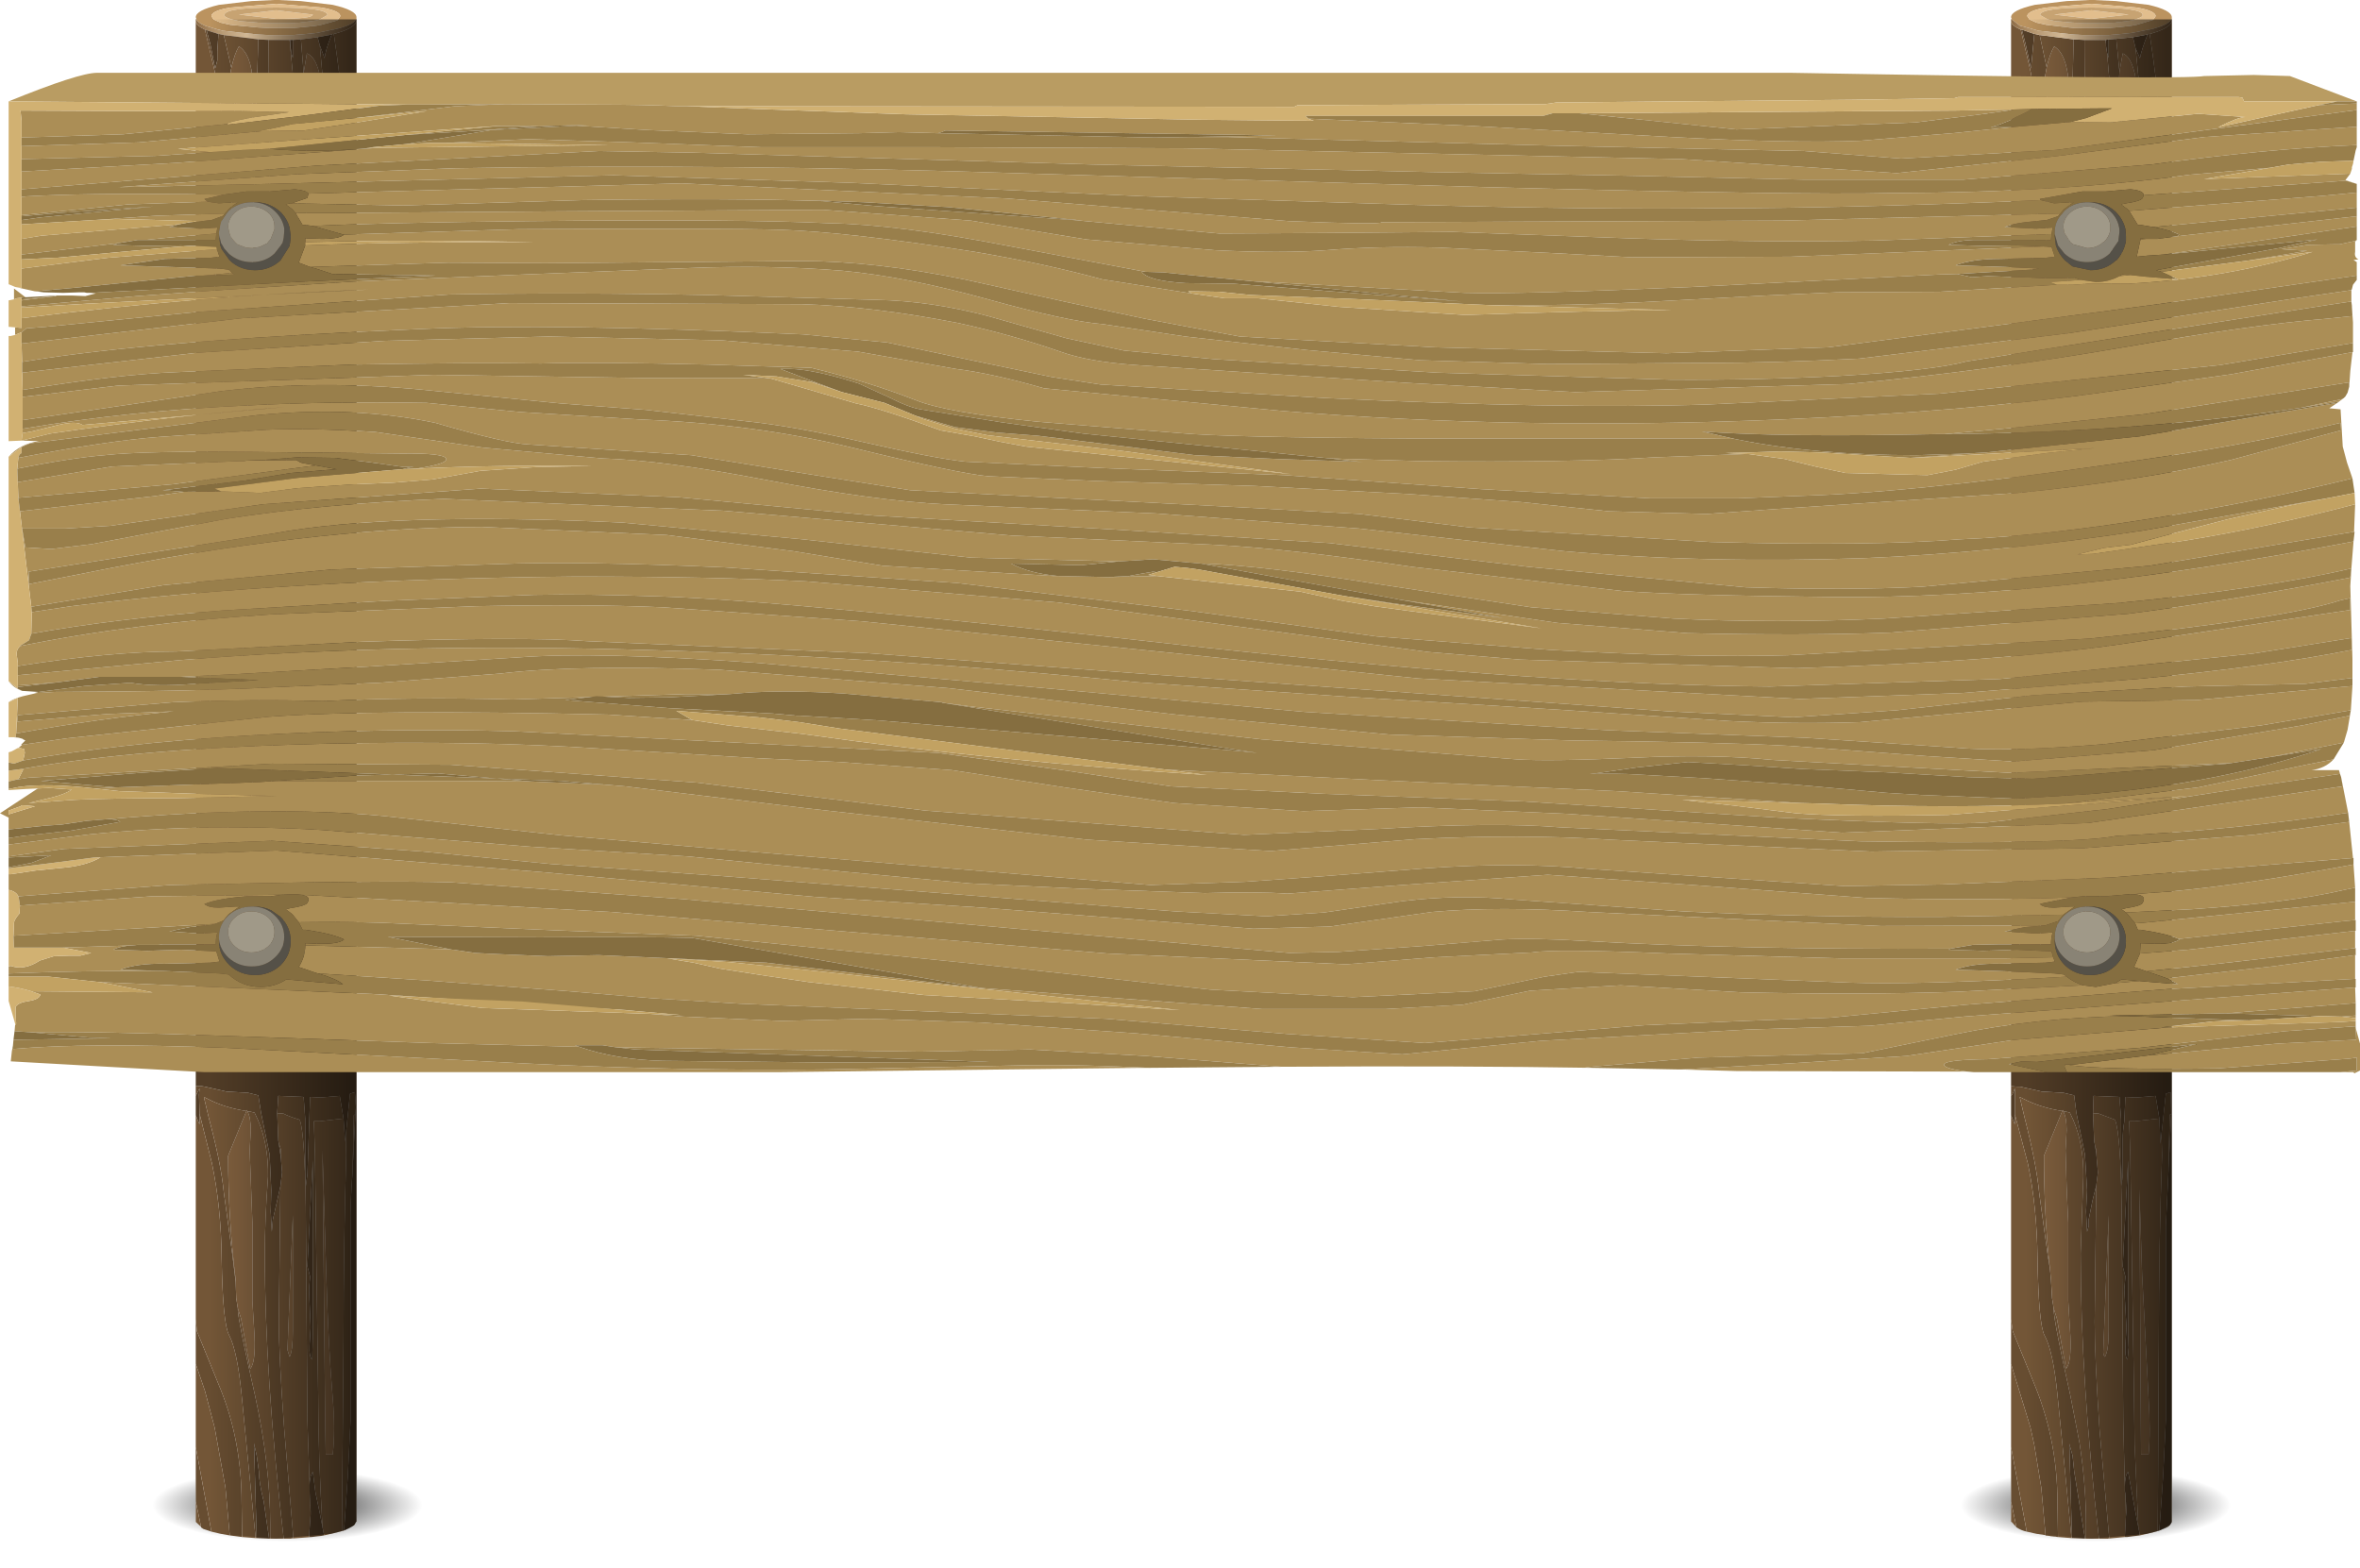 <?xml version="1.0" encoding="UTF-8" standalone="no"?>
<svg xmlns:xlink="http://www.w3.org/1999/xlink" height="145.4px" width="218.8px" xmlns="http://www.w3.org/2000/svg">
  <g transform="matrix(1.0, 0.0, 0.0, 1.0, 0.0, 0.0)">
    <use height="145.4" transform="matrix(1.0, 0.0, 0.0, 1.0, 0.0, 0.0)" width="218.8" xlink:href="#shape0"/>
  </g>
  <defs>
    <g id="shape0" transform="matrix(1.0, 0.0, 0.0, 1.0, 0.0, 0.0)">
      <path d="M18.2 1.75 L18.15 1.6 Q18.15 0.95 20.3 0.45 L23.3 0.1 25.4 0.0 25.6 0.0 25.8 0.0 27.9 0.1 30.85 0.45 Q33.05 0.95 33.05 1.6 L33.05 1.75 33.0 1.8 Q32.75 2.35 30.9 2.75 L30.85 2.75 29.4 3.05 27.85 3.2 27.15 3.25 26.9 3.25 26.8 3.25 25.6 3.25 24.9 3.25 23.95 3.2 20.65 2.85 20.3 2.75 20.25 2.75 19.05 2.4 18.95 2.35 Q18.35 2.1 18.2 1.8 L18.2 1.75 M23.95 2.55 L24.9 2.6 25.6 2.6 26.75 2.6 27.1 2.6 27.15 2.6 27.75 2.55 29.25 2.4 29.8 2.3 31.25 1.9 31.35 1.8 31.55 1.5 Q31.55 1.0 29.8 0.7 L25.6 0.35 21.35 0.7 Q19.6 1.0 19.6 1.5 L19.8 1.8 20.35 2.05 20.45 2.1 21.35 2.3 23.95 2.55 M201.35 1.75 L201.3 1.8 Q201.05 2.35 199.25 2.75 L199.2 2.75 197.65 3.05 196.15 3.2 195.5 3.25 195.25 3.25 195.15 3.25 193.9 3.25 193.25 3.25 192.25 3.2 189.0 2.85 188.65 2.75 187.35 2.4 187.3 2.4 186.5 1.8 186.5 1.75 186.45 1.6 Q186.45 0.95 188.65 0.45 L191.6 0.1 193.7 0.0 193.9 0.0 194.1 0.0 196.2 0.1 199.2 0.45 Q201.35 0.95 201.35 1.6 L201.35 1.75 M199.6 1.85 L199.65 1.8 199.85 1.5 Q199.85 1.0 198.1 0.7 L193.9 0.35 189.7 0.7 Q187.95 1.0 187.95 1.5 L188.15 1.8 188.7 2.05 188.8 2.1 189.7 2.3 192.25 2.6 193.25 2.6 193.9 2.6 195.05 2.6 195.45 2.6 195.5 2.6 196.1 2.55 197.55 2.4 198.1 2.3 199.6 1.85" fill="#bb935f" fill-rule="evenodd" stroke="none"/>
      <path d="M23.95 2.55 L21.35 2.3 20.45 2.1 20.35 2.05 19.8 1.8 19.6 1.5 Q19.6 1.0 21.35 0.7 L25.6 0.35 29.8 0.7 Q31.55 1.0 31.55 1.5 L31.35 1.8 31.25 1.9 29.8 2.3 29.25 2.4 27.75 2.55 27.15 2.6 27.1 2.6 26.75 2.6 25.6 2.6 24.9 2.6 23.95 2.55 M23.95 2.1 L24.9 2.15 25.6 2.15 26.7 2.15 27.7 2.1 28.95 1.95 29.5 1.85 29.65 1.8 30.35 1.4 Q30.35 0.7 25.6 0.7 20.8 0.7 20.8 1.4 20.8 1.6 21.5 1.8 L22.2 1.95 23.95 2.1 M25.6 1.75 L22.15 1.35 25.6 0.95 29.0 1.35 Q29.0 1.75 25.6 1.75 M199.6 1.85 L198.1 2.3 197.55 2.4 196.1 2.55 195.5 2.6 195.45 2.6 195.05 2.6 193.9 2.6 193.25 2.6 192.25 2.6 189.7 2.3 188.8 2.1 188.7 2.05 188.15 1.8 187.95 1.5 Q187.95 1.0 189.7 0.7 L193.9 0.35 198.1 0.7 Q199.85 1.0 199.85 1.5 L199.65 1.8 199.6 1.85 M197.85 1.85 L197.95 1.8 Q198.65 1.6 198.65 1.4 198.65 0.7 193.9 0.7 189.15 0.7 189.15 1.4 L189.85 1.8 190.55 1.95 192.3 2.1 193.25 2.15 193.9 2.15 195.0 2.15 196.0 2.1 197.25 1.95 197.85 1.85 M197.35 1.35 L193.9 1.75 190.45 1.35 193.9 0.95 197.35 1.35" fill="#e2be8d" fill-rule="evenodd" stroke="none"/>
      <path d="M23.95 2.1 L22.2 1.95 21.5 1.8 Q20.8 1.6 20.8 1.4 20.8 0.7 25.6 0.7 30.35 0.7 30.35 1.4 L29.65 1.8 29.5 1.85 28.95 1.95 27.7 2.1 26.7 2.15 25.6 2.15 24.9 2.15 23.95 2.1 M25.6 1.75 Q29.0 1.75 29.0 1.35 L25.6 0.95 22.15 1.35 25.6 1.75 M197.85 1.85 L197.25 1.95 196.0 2.1 195.0 2.15 193.9 2.15 193.25 2.15 192.3 2.1 190.55 1.95 189.85 1.8 189.15 1.4 Q189.15 0.7 193.9 0.7 198.65 0.7 198.65 1.4 198.65 1.6 197.95 1.8 L197.85 1.85 M197.35 1.35 L193.9 0.95 190.45 1.35 193.9 1.75 197.35 1.35" fill="#c7a372" fill-rule="evenodd" stroke="none"/>
      <path d="M33.05 1.75 L33.05 1.85 Q33.05 2.6 30.95 3.15 L30.85 3.15 30.75 3.2 29.45 3.45 27.9 3.65 27.15 3.7 26.9 3.7 26.85 3.7 25.6 3.7 24.9 3.7 23.95 3.65 20.75 3.25 20.3 3.15 20.25 3.15 19.15 2.8 19.0 2.75 Q18.15 2.35 18.15 1.95 L18.15 1.8 18.2 1.75 18.2 1.8 Q18.35 2.1 18.95 2.35 L19.05 2.4 20.25 2.75 20.3 2.75 20.65 2.85 23.95 3.2 24.9 3.25 25.6 3.25 26.8 3.25 26.9 3.25 27.15 3.25 27.85 3.2 29.4 3.05 30.85 2.75 30.9 2.75 Q32.75 2.35 33.0 1.8 L33.05 1.75" fill="url(#gradient0)" fill-rule="evenodd" stroke="none"/>
      <path d="M33.05 23.9 L33.05 38.25 Q31.5 49.0 31.5 56.3 L31.3 69.9 Q31.15 79.0 31.35 81.35 31.55 83.8 33.05 89.25 L33.05 93.85 32.25 93.65 30.85 93.45 29.55 93.3 27.85 93.2 26.8 93.2 25.6 93.2 23.4 93.2 18.15 93.25 18.15 87.65 18.2 87.65 18.2 83.4 18.25 80.7 18.65 71.6 18.6 65.0 18.3 61.1 18.15 59.5 18.15 58.8 18.25 54.1 18.75 50.1 Q19.1 48.05 19.4 35.8 19.6 28.15 20.8 17.75 21.3 13.1 19.9 6.6 L19.0 2.75 19.15 2.8 19.5 4.1 19.95 6.35 20.15 5.6 20.15 4.75 20.25 3.15 20.3 3.15 20.75 3.25 21.45 6.3 21.35 6.8 Q21.0 8.8 21.65 9.15 L21.75 9.3 21.25 27.05 20.5 39.0 19.9 47.35 19.6 52.3 19.4 57.35 19.5 67.35 19.4 78.95 18.9 87.7 20.85 87.8 Q20.7 82.05 21.55 70.9 22.15 63.0 23.0 56.15 23.4 53.15 23.2 49.3 23.05 46.2 22.8 46.2 22.7 46.2 22.9 40.15 L23.35 26.3 23.7 11.8 23.95 3.65 24.9 3.7 Q25.15 31.25 24.9 36.2 24.55 42.35 24.55 46.45 L24.55 54.75 Q24.55 59.5 23.5 71.45 22.4 83.4 22.4 85.05 L22.4 87.9 22.75 87.9 25.1 88.05 Q25.0 84.65 25.05 78.95 25.15 66.6 26.15 49.75 L27.2 30.55 27.6 20.2 Q27.75 14.35 27.35 9.0 L26.85 3.7 26.9 3.7 Q26.95 4.95 27.15 5.35 L27.15 3.7 27.9 3.65 28.15 6.75 28.1 7.4 28.15 9.9 28.3 10.05 Q28.5 15.75 28.35 23.8 L28.05 40.3 27.35 53.9 Q26.85 62.8 26.5 76.4 L26.2 88.2 28.25 88.45 28.2 87.45 28.2 71.55 28.1 61.65 Q28.2 55.55 29.0 45.6 L30.85 29.25 Q31.5 23.2 31.0 17.5 L30.05 8.65 29.65 4.2 30.1 5.4 Q30.15 4.7 30.75 3.2 L30.85 3.15 30.95 3.15 Q32.3 12.35 32.15 17.5 L31.6 29.7 Q31.1 36.65 30.5 38.6 29.7 41.4 29.35 56.05 29.2 62.15 29.2 82.85 29.2 86.45 29.45 88.2 L29.55 88.7 31.65 89.2 31.0 84.55 Q30.5 81.7 30.5 77.4 L30.2 70.75 Q30.0 68.2 30.35 63.25 L30.75 54.2 Q30.75 49.05 31.0 44.95 31.2 41.3 32.05 34.6 32.85 27.95 33.05 23.9 M18.15 134.25 L18.15 134.15 19.6 142.0 18.85 141.75 18.65 141.6 18.15 139.2 18.15 134.25 M18.15 126.45 L18.15 122.3 18.25 123.4 20.45 128.8 Q22.4 133.65 22.4 139.3 L22.45 142.5 21.3 142.35 20.9 137.9 19.9 132.35 19.0 128.95 18.15 126.45 M18.15 101.6 L18.15 100.7 18.7 100.7 19.0 100.75 21.0 101.2 22.8 101.3 22.95 101.3 23.95 101.55 24.2 103.15 25.0 107.05 25.15 110.35 25.1 112.3 25.2 114.2 25.3 113.05 25.7 111.3 26.0 109.95 25.85 122.55 Q25.85 125.65 26.35 132.5 L27.2 142.6 26.95 142.65 26.9 142.65 26.3 142.65 Q24.55 127.5 24.55 116.2 24.55 113.15 24.85 109.1 24.9 106.1 23.9 103.8 L23.6 103.15 23.15 103.05 22.95 103.05 22.9 102.9 22.85 103.0 Q20.8 102.7 19.2 101.85 L18.9 101.7 19.35 103.6 Q20.5 107.9 20.75 110.55 L21.55 116.4 21.85 118.85 21.9 120.35 22.05 121.3 22.05 121.45 Q22.1 122.55 23.65 129.4 25.05 135.85 25.05 141.3 L25.05 142.65 24.95 142.65 24.45 139.2 Q24.0 137.4 24.0 136.4 L23.8 134.95 23.6 134.05 23.55 133.8 23.8 142.6 23.7 142.6 22.4 129.3 Q22.0 125.25 21.25 123.8 20.65 122.75 20.55 116.65 20.5 111.9 19.65 107.85 L18.5 103.25 18.45 101.5 18.5 100.9 18.15 101.6 M187.35 2.75 L187.45 2.75 187.8 4.1 188.3 6.35 188.45 4.75 188.6 3.15 188.65 3.15 189.1 3.25 189.75 6.25 189.65 6.8 Q189.3 8.8 190.0 9.15 L190.05 9.25 189.55 27.05 Q189.4 32.45 188.85 39.0 L188.25 47.35 187.95 52.3 187.75 57.35 187.8 67.35 187.75 78.95 187.25 87.7 189.2 87.8 Q189.05 82.05 189.9 70.9 190.5 62.75 191.35 56.15 191.75 53.1 191.55 49.3 191.4 46.2 191.15 46.2 L191.2 40.15 191.7 26.3 192.05 11.8 192.25 3.65 193.25 3.7 193.35 21.35 193.2 36.2 Q192.9 42.35 192.9 46.45 L192.9 54.75 Q192.9 59.5 191.85 71.45 190.75 83.4 190.75 85.05 L190.75 87.9 191.05 87.9 193.45 88.1 Q193.35 84.65 193.4 78.95 193.5 66.45 194.45 49.75 L195.55 30.55 195.95 20.2 Q196.1 14.35 195.7 9.0 L195.35 4.9 195.5 5.35 195.5 3.65 196.2 3.6 196.5 6.65 196.45 7.4 196.5 9.9 196.65 10.05 Q196.85 15.7 196.7 23.8 L196.35 40.3 195.7 53.9 Q195.15 62.75 194.8 76.4 L194.55 88.2 196.55 88.5 196.5 87.45 196.5 71.55 196.45 61.65 Q196.5 55.6 197.35 45.6 L199.15 29.25 Q199.85 23.15 199.35 17.5 L198.4 8.65 198.0 4.5 198.4 5.4 Q198.5 4.75 199.1 3.2 L199.2 3.15 199.3 3.15 Q200.6 11.7 200.5 17.5 200.4 23.4 199.9 29.7 199.4 36.65 198.85 38.6 198.05 41.25 197.7 56.05 197.5 62.15 197.5 82.85 197.5 86.4 197.75 88.2 L197.85 88.75 200.0 89.2 199.35 84.55 Q198.85 81.7 198.85 77.4 L198.5 70.75 Q198.3 68.2 198.65 63.25 L199.1 54.2 Q199.15 48.85 199.35 44.95 L200.35 34.6 Q201.15 28.0 201.35 23.9 L201.35 38.25 Q199.85 49.25 199.85 56.3 L199.65 69.9 Q199.5 79.05 199.65 81.35 199.8 83.2 200.4 85.55 L201.35 89.25 201.35 93.85 200.55 93.65 199.2 93.45 197.85 93.3 196.15 93.2 195.15 93.2 193.95 93.2 191.7 93.2 186.45 93.25 186.45 87.65 186.5 87.65 186.5 86.05 186.6 80.7 187.0 71.6 186.9 65.0 186.45 58.8 186.6 54.1 187.1 50.1 Q187.45 48.0 187.75 35.8 187.95 28.15 189.15 17.75 189.65 13.1 188.25 6.6 L187.35 2.75 M195.2 3.7 L195.25 3.7 195.25 4.05 195.2 3.7 M186.45 126.45 L186.45 122.3 186.6 123.4 188.8 128.8 Q189.75 131.25 190.25 133.85 190.75 136.5 190.75 139.3 L190.8 142.5 189.65 142.35 189.25 137.9 188.6 133.95 188.25 132.35 186.45 126.45 M186.45 101.6 L186.45 100.7 187.05 100.75 187.3 100.75 189.3 101.2 191.1 101.3 191.25 101.3 192.3 101.55 192.5 103.15 193.3 107.05 193.5 110.35 193.4 112.3 193.5 114.2 193.65 113.65 193.65 113.05 194.0 111.3 194.35 109.9 194.2 122.55 Q194.2 125.8 194.65 132.5 L195.55 142.6 195.45 142.65 194.6 142.65 Q192.9 127.9 192.9 116.2 L193.15 109.1 Q193.2 106.1 192.2 103.8 L191.9 103.15 191.5 103.05 191.3 103.05 191.25 102.9 191.2 103.0 Q189.2 102.7 187.55 101.85 L187.25 101.7 187.7 103.6 Q188.8 107.9 189.05 110.55 L189.85 116.4 190.05 117.6 190.15 118.65 190.25 120.35 190.4 121.3 190.4 121.45 Q190.45 122.65 191.95 129.4 L192.8 133.8 Q193.4 137.75 193.4 141.3 L193.4 142.65 193.3 142.65 192.75 139.2 192.3 136.4 192.15 134.95 191.9 134.05 191.85 133.85 192.1 142.6 192.05 142.6 191.2 133.8 190.75 129.3 Q190.35 125.25 189.55 123.8 189.0 122.75 188.9 116.65 188.85 111.85 188.0 107.85 L186.8 103.3 186.8 100.9 186.6 101.4 186.45 101.6 M200.2 103.7 L197.95 103.95 197.4 103.95 197.5 107.05 197.85 129.5 197.9 133.85 198.25 141.6 198.0 140.3 197.3 136.45 Q197.0 136.8 197.0 137.85 L196.9 133.8 196.85 131.7 196.7 111.85 Q196.6 105.15 196.1 103.85 L196.1 103.8 196.05 103.8 194.6 103.25 194.05 103.2 194.1 101.6 196.5 101.7 196.65 103.75 196.65 107.55 196.7 110.0 196.8 108.85 196.8 105.7 Q196.8 104.8 196.95 103.95 L197.05 101.7 197.1 101.7 198.05 101.75 199.85 101.6 200.2 103.7 M200.05 141.95 L200.15 124.3 Q200.15 115.35 200.45 107.1 L200.4 105.1 200.8 101.4 201.25 101.25 201.3 103.3 201.15 103.35 201.05 108.35 201.05 108.5 200.8 113.7 200.8 131.7 200.55 136.8 200.2 141.9 201.15 141.4 201.0 141.55 200.05 141.95 M194.35 106.95 L194.25 106.3 194.35 106.6 194.35 106.95 M197.15 123.05 L197.05 124.7 Q197.0 125.85 197.25 126.05 L197.35 124.95 197.3 123.75 197.3 107.55 196.8 117.4 197.05 118.35 196.95 119.55 197.15 123.05 M197.05 138.5 L197.15 140.1 197.1 140.55 197.05 138.5 M186.95 141.6 L186.45 139.2 186.45 134.15 187.9 142.0 Q187.4 141.9 186.95 141.6 M26.05 107.45 L25.85 106.0 26.05 106.6 26.05 107.45 M25.7 103.2 L25.8 101.6 28.15 101.7 28.3 103.75 28.3 107.55 28.35 110.0 28.5 108.85 28.75 101.7 28.8 101.7 29.7 101.75 31.5 101.6 31.85 103.7 29.65 103.95 29.1 103.95 29.2 107.05 29.5 129.5 Q29.5 134.85 29.9 141.6 L29.65 140.3 29.25 138.4 29.0 136.45 Q28.65 136.9 28.7 138.25 L28.8 140.1 28.8 140.4 28.5 131.7 28.35 111.85 Q28.25 105.1 27.8 103.85 L27.8 103.8 27.75 103.8 Q26.75 103.5 26.3 103.25 L25.7 103.2 M32.05 105.3 L32.45 101.4 32.9 101.25 33.0 102.65 32.95 103.3 32.8 103.4 32.7 108.35 32.7 108.5 Q32.45 111.8 32.5 113.7 L32.5 131.7 32.25 136.8 31.9 141.9 31.7 141.95 31.85 124.3 Q31.85 115.35 32.1 107.1 L32.05 105.3 M28.65 119.55 L28.8 123.05 28.7 124.7 Q28.65 125.85 28.95 126.05 L29.0 123.75 29.0 107.55 28.5 117.4 28.75 118.35 28.65 119.55" fill="#674d31" fill-rule="evenodd" stroke="none"/>
      <path d="M21.45 6.3 Q21.75 4.95 22.15 4.3 23.3 5.0 23.45 7.7 L23.4 11.65 21.75 9.3 21.65 9.15 Q21.0 8.8 21.35 6.8 L21.45 6.3 M28.15 6.75 L28.45 4.95 Q29.5 5.35 29.8 7.95 L29.9 11.65 28.3 10.05 28.15 9.9 28.1 7.4 28.15 6.75 M196.65 10.05 L196.5 9.9 196.45 7.4 196.5 6.65 196.8 4.95 Q197.8 5.35 198.1 7.95 L198.25 11.65 196.65 10.05 M189.75 6.25 Q190.05 4.95 190.45 4.3 191.6 5.0 191.8 7.7 L191.75 11.65 190.05 9.25 190.0 9.15 Q189.3 8.8 189.65 6.8 L189.75 6.25 M198.6 118.15 L199.2 129.65 Q199.4 132.75 199.2 134.85 L198.5 134.85 198.35 110.25 198.6 118.15 M190.4 121.3 L190.25 120.35 190.15 118.65 190.05 117.6 Q189.5 112.7 189.5 107.15 L191.2 103.0 191.25 102.9 191.3 103.05 Q191.6 103.6 191.6 104.8 L191.5 106.65 191.6 110.0 191.75 113.35 191.75 120.6 191.95 123.9 Q192.05 126.35 191.55 126.9 L190.7 122.25 190.4 121.3 M195.5 112.65 L195.5 123.4 Q195.5 125.2 195.15 125.8 194.95 125.6 195.0 125.15 L195.5 112.65 M22.85 103.0 L22.9 102.9 22.95 103.05 Q23.25 103.6 23.25 104.8 L23.15 106.65 23.4 113.35 23.4 120.6 23.6 123.9 Q23.7 126.35 23.2 126.9 L22.35 122.25 22.05 121.3 21.9 120.35 21.85 118.85 21.85 118.65 Q21.15 112.9 21.15 107.15 L22.85 103.0 M27.15 112.65 L27.15 123.4 Q27.15 125.25 26.85 125.8 L26.65 125.15 27.15 112.65 M30.2 134.85 L30.15 131.9 29.9 106.65 30.25 118.15 Q30.45 125.0 30.85 129.65 31.1 132.6 30.85 134.85 L30.2 134.85" fill="#836240" fill-rule="evenodd" stroke="none"/>
      <path d="M33.05 1.85 L33.05 23.9 Q32.85 27.95 32.05 34.6 31.2 41.3 31.0 44.95 30.75 49.05 30.75 54.2 L30.35 63.25 Q30.0 68.2 30.2 70.75 L30.5 77.4 Q30.5 81.7 31.0 84.55 L31.65 89.2 29.55 88.7 29.45 88.2 Q29.2 86.45 29.2 82.85 29.2 62.15 29.35 56.05 29.7 41.4 30.5 38.6 31.1 36.65 31.6 29.7 L32.15 17.5 Q32.3 12.35 30.95 3.15 33.05 2.6 33.05 1.85 M33.05 38.25 L33.05 89.25 Q31.55 83.8 31.35 81.35 31.15 79.0 31.3 69.9 L31.5 56.3 Q31.5 49.0 33.05 38.25 M18.15 134.15 L18.15 126.45 19.0 128.95 19.9 132.35 20.9 137.9 21.3 142.35 20.45 142.2 19.6 142.0 18.15 134.15 M18.15 122.3 L18.15 103.4 18.5 104.25 18.5 103.25 19.65 107.85 Q20.5 111.9 20.55 116.65 20.65 122.75 21.25 123.8 22.0 125.25 22.4 129.3 L23.7 142.6 22.45 142.5 22.4 139.3 Q22.4 133.65 20.45 128.8 L18.25 123.4 18.15 122.3 M18.2 83.4 L18.15 59.5 18.3 61.1 18.6 65.0 18.65 71.6 18.25 80.7 18.2 83.4 M18.15 58.8 L18.15 1.95 Q18.15 2.35 19.0 2.75 L19.9 6.6 Q21.3 13.1 20.8 17.75 19.6 28.15 19.4 35.8 19.1 48.05 18.75 50.1 L18.25 54.1 18.15 58.8 M20.75 3.25 L23.95 3.65 23.7 11.8 23.35 26.3 22.9 40.15 Q22.7 46.2 22.8 46.2 23.05 46.2 23.2 49.3 23.4 53.15 23.0 56.15 22.15 63.0 21.55 70.9 20.7 82.05 20.85 87.8 L18.9 87.7 19.4 78.95 19.5 67.35 19.4 57.35 19.6 52.3 19.9 47.35 20.5 39.0 21.25 27.05 21.75 9.3 23.4 11.65 23.45 7.7 Q23.3 5.0 22.15 4.3 21.75 4.95 21.45 6.3 L20.75 3.25 M24.9 3.7 L25.6 3.7 26.85 3.7 27.35 9.0 Q27.75 14.35 27.6 20.2 L27.2 30.55 26.15 49.75 Q25.15 66.6 25.05 78.95 25.0 84.65 25.1 88.05 L22.75 87.9 22.4 87.9 22.4 85.05 Q22.4 83.4 23.5 71.45 24.55 59.5 24.55 54.75 L24.55 46.45 Q24.55 42.35 24.9 36.2 25.15 31.25 24.9 3.7 M27.9 3.65 L29.45 3.45 29.55 3.85 29.65 4.2 30.05 8.65 31.0 17.5 Q31.5 23.2 30.85 29.25 L29.0 45.6 Q28.2 55.55 28.1 61.65 L28.2 71.55 28.2 87.45 28.25 88.45 26.2 88.2 26.5 76.4 Q26.85 62.8 27.35 53.9 L28.05 40.3 28.35 23.8 Q28.5 15.75 28.3 10.05 L29.9 11.65 29.8 7.95 Q29.5 5.35 28.45 4.95 L28.15 6.75 27.9 3.65 M186.45 1.95 Q186.45 2.35 187.35 2.75 L188.25 6.6 Q189.65 13.1 189.15 17.75 187.95 28.15 187.75 35.8 187.45 48.0 187.1 50.1 L186.6 54.1 186.45 58.8 186.9 65.0 187.0 71.6 186.6 80.7 186.5 86.05 186.45 58.8 186.45 1.95 M189.1 3.25 L192.25 3.65 192.05 11.8 191.7 26.3 191.2 40.15 191.15 46.2 Q191.4 46.2 191.55 49.3 191.75 53.1 191.35 56.15 190.5 62.75 189.9 70.9 189.05 82.05 189.2 87.8 L187.25 87.7 187.75 78.95 187.8 67.35 187.75 57.35 187.95 52.3 188.25 47.35 188.85 39.0 Q189.4 32.45 189.55 27.05 L190.05 9.25 191.75 11.65 191.8 7.7 Q191.6 5.0 190.45 4.3 190.05 4.95 189.75 6.25 L189.1 3.25 M193.25 3.7 L193.9 3.7 195.2 3.7 195.25 4.05 195.25 4.15 195.25 4.25 195.35 4.9 195.7 9.0 Q196.1 14.35 195.95 20.2 L195.55 30.55 194.45 49.75 Q193.5 66.45 193.4 78.95 193.35 84.65 193.45 88.1 L191.05 87.9 190.75 87.9 190.75 85.05 Q190.75 83.4 191.85 71.45 192.9 59.5 192.9 54.75 L192.9 46.45 Q192.9 42.35 193.2 36.2 L193.35 21.35 193.25 3.7 M196.2 3.6 L197.75 3.45 198.0 4.5 198.4 8.65 199.35 17.5 Q199.85 23.15 199.15 29.25 L197.35 45.6 Q196.5 55.6 196.45 61.65 L196.5 71.55 196.5 87.45 196.55 88.5 194.55 88.2 194.8 76.4 Q195.15 62.75 195.7 53.9 L196.35 40.3 196.7 23.8 Q196.85 15.7 196.65 10.05 L198.25 11.65 198.1 7.95 Q197.8 5.35 196.8 4.95 L196.5 6.65 196.2 3.6 M199.3 3.15 Q201.35 2.6 201.35 1.85 L201.35 23.9 Q201.15 28.0 200.35 34.6 L199.35 44.95 Q199.15 48.85 199.1 54.2 L198.65 63.25 Q198.3 68.2 198.5 70.75 L198.85 77.4 Q198.85 81.7 199.35 84.55 L200.0 89.2 197.85 88.75 197.75 88.2 Q197.5 86.4 197.5 82.85 197.5 62.15 197.7 56.05 198.05 41.25 198.85 38.6 199.4 36.65 199.9 29.7 200.4 23.4 200.5 17.5 200.6 11.7 199.3 3.15 M201.35 38.25 L201.35 89.25 200.4 85.55 Q199.8 83.2 199.65 81.35 199.5 79.05 199.65 69.9 L199.85 56.3 Q199.85 49.25 201.35 38.25 M186.45 134.15 L186.45 126.45 188.25 132.35 188.6 133.95 189.25 137.9 189.65 142.35 190.8 142.5 190.75 139.3 Q190.75 136.5 190.25 133.85 189.75 131.25 188.8 128.8 L186.6 123.4 186.45 122.3 186.45 103.4 186.8 104.25 186.8 103.3 188.0 107.85 Q188.85 111.85 188.9 116.65 189.0 122.75 189.55 123.8 190.35 125.25 190.75 129.3 L191.2 133.8 192.05 142.6 190.8 142.5 188.8 142.2 187.9 142.0 186.45 134.15 M198.25 141.6 L197.9 133.85 197.85 129.5 197.5 107.05 197.4 103.95 197.95 103.95 200.2 103.7 200.3 106.05 200.4 105.1 200.45 107.1 Q200.15 115.35 200.15 124.3 L200.05 141.95 199.05 142.2 198.4 142.35 198.25 141.6 M194.05 103.2 L194.6 103.25 196.05 103.8 196.1 103.8 196.1 103.85 Q196.6 105.15 196.7 111.85 L196.85 131.7 196.9 133.8 197.0 137.85 197.0 138.25 197.05 138.5 197.1 140.55 197.0 142.5 195.45 142.65 195.55 142.6 194.65 132.5 Q194.2 125.8 194.2 122.55 L194.35 109.9 194.5 108.7 194.35 106.95 194.35 106.6 194.25 106.3 194.15 105.75 194.05 103.2 M201.05 108.35 L201.15 103.35 201.3 103.3 201.05 108.35 M198.6 118.15 L198.35 110.25 198.5 134.85 199.2 134.85 Q199.4 132.75 199.2 129.65 L198.6 118.15 M193.4 142.65 L193.4 141.3 Q193.4 137.75 192.8 133.8 L191.95 129.4 Q190.45 122.65 190.4 121.45 L190.4 121.3 190.7 122.25 191.55 126.9 Q192.05 126.35 191.95 123.9 L191.75 120.6 191.75 113.35 191.6 110.0 191.5 106.65 191.6 104.8 Q191.6 103.6 191.3 103.05 L191.5 103.05 191.9 103.15 192.2 103.8 Q193.2 106.1 193.15 109.1 L192.9 116.2 Q192.9 127.9 194.6 142.65 L193.9 142.65 193.4 142.65 M190.05 117.6 L189.85 116.4 189.05 110.55 Q188.8 107.9 187.7 103.6 L187.25 101.7 187.55 101.85 Q189.2 102.7 191.2 103.0 L189.5 107.15 Q189.5 112.7 190.05 117.6 M195.5 112.65 L195.0 125.15 Q194.95 125.6 195.15 125.8 195.5 125.2 195.5 123.4 L195.5 112.65 M186.45 139.2 L186.95 141.6 186.5 141.1 186.45 141.1 186.45 139.2 M201.35 141.1 L201.0 141.55 201.15 141.4 201.35 141.1 M22.95 103.05 L23.15 103.05 23.6 103.15 23.9 103.8 Q24.9 106.1 24.85 109.1 24.55 113.15 24.55 116.2 24.55 127.5 26.3 142.65 L25.6 142.65 25.05 142.65 25.05 141.3 Q25.05 135.85 23.65 129.4 22.1 122.55 22.05 121.45 L22.05 121.3 22.35 122.25 23.2 126.9 Q23.7 126.35 23.6 123.9 L23.4 120.6 23.4 113.35 23.15 106.65 23.25 104.8 Q23.25 103.6 22.95 103.05 M26.95 142.65 L27.2 142.6 26.35 132.5 Q25.85 125.65 25.85 122.55 L26.0 109.95 26.15 108.7 26.05 107.45 26.05 106.6 25.85 106.0 25.8 105.75 25.7 103.2 26.3 103.25 Q26.75 103.5 27.75 103.8 L27.8 103.8 27.8 103.85 Q28.25 105.1 28.35 111.85 L28.5 131.7 28.8 140.4 28.65 142.5 28.9 142.5 26.95 142.65 M31.85 103.7 L32.0 105.85 32.05 105.3 32.1 107.1 Q31.85 115.35 31.85 124.3 L31.7 141.95 30.7 142.2 30.05 142.35 29.9 141.6 Q29.5 134.85 29.5 129.5 L29.2 107.05 29.1 103.95 29.65 103.95 31.85 103.7 M32.95 103.3 L32.7 108.35 32.8 103.4 32.95 103.3 M21.85 118.85 L21.55 116.4 20.75 110.55 Q20.5 107.9 19.35 103.6 L18.9 101.7 19.2 101.85 Q20.8 102.7 22.85 103.0 L21.15 107.15 Q21.15 112.9 21.85 118.65 L21.85 118.85 M27.15 112.65 L26.65 125.15 26.85 125.8 Q27.15 125.25 27.15 123.4 L27.15 112.65 M30.2 134.85 L30.85 134.85 Q31.1 132.6 30.85 129.65 30.45 125.0 30.25 118.15 L29.9 106.65 30.15 131.9 30.2 134.85 M18.85 141.75 L18.15 141.1 18.15 139.2 18.65 141.6 18.85 141.75" fill="#735637" fill-rule="evenodd" stroke="none"/>
      <path d="M33.05 93.85 L33.05 134.0 33.05 141.1 33.0 141.1 32.85 141.4 31.9 141.9 32.25 136.8 32.5 131.7 32.5 113.7 Q32.45 111.8 32.7 108.5 L32.7 108.35 32.95 103.3 33.0 102.65 32.9 101.25 32.45 101.4 32.05 105.3 32.0 105.85 31.85 103.7 31.5 101.6 29.7 101.75 28.8 101.7 28.75 101.7 28.5 108.85 28.35 110.0 28.3 107.55 28.3 103.75 28.15 101.7 25.8 101.6 25.7 103.2 25.8 105.75 25.85 106.0 26.05 107.45 26.15 108.7 26.0 109.95 25.7 111.3 25.3 113.05 25.2 114.2 25.1 112.3 25.15 110.35 25.0 107.05 24.2 103.15 23.95 101.55 22.95 101.3 22.8 101.3 21.0 101.2 19.0 100.75 18.7 100.7 18.15 100.7 18.15 93.25 23.4 93.2 25.6 93.2 26.8 93.2 27.85 93.2 29.55 93.3 30.85 93.45 32.25 93.65 33.05 93.85 M18.15 103.4 L18.15 101.6 18.5 100.9 18.45 101.5 18.5 103.25 18.5 104.25 18.15 103.4 M26.9 3.7 L27.15 3.7 27.15 5.35 Q26.95 4.95 26.9 3.7 M29.45 3.45 L30.75 3.2 Q30.15 4.7 30.1 5.4 L29.65 4.2 29.55 3.85 29.45 3.45 M19.15 2.8 L20.25 3.15 20.15 4.75 20.15 5.6 19.95 6.35 19.5 4.1 19.15 2.8 M187.45 2.75 L188.6 3.15 188.45 4.75 188.3 6.35 187.8 4.1 187.45 2.75 M195.25 3.7 L195.5 3.65 195.5 5.35 195.35 4.9 195.25 4.25 195.25 4.15 195.25 4.05 195.25 3.7 M197.75 3.45 L199.1 3.2 Q198.5 4.75 198.4 5.4 L198.0 4.5 197.75 3.45 M201.35 93.85 L201.35 134.1 201.35 141.1 201.15 141.4 200.2 141.9 200.55 136.8 200.8 131.7 200.8 113.7 201.05 108.5 201.05 108.35 201.3 103.3 201.25 101.25 200.8 101.4 200.4 105.1 200.3 106.05 200.2 103.7 199.85 101.6 198.05 101.75 197.1 101.7 197.05 101.7 196.95 103.95 Q196.8 104.8 196.8 105.7 L196.8 108.85 196.7 110.0 196.65 107.55 196.65 103.75 196.5 101.7 194.1 101.6 194.05 103.2 194.15 105.75 194.25 106.3 194.35 106.95 194.5 108.7 194.35 109.9 194.0 111.3 193.65 113.05 193.65 113.65 193.5 114.2 193.4 112.3 193.5 110.35 193.3 107.05 192.5 103.15 192.3 101.55 191.25 101.3 191.1 101.3 189.3 101.2 187.3 100.75 187.05 100.75 186.45 100.7 186.45 93.25 191.7 93.2 193.95 93.2 195.15 93.2 196.15 93.2 197.85 93.3 199.2 93.45 200.55 93.65 201.35 93.85 M186.45 103.4 L186.45 101.6 186.6 101.4 186.8 100.9 186.8 103.3 186.8 104.25 186.45 103.4 M197.0 137.85 Q197.0 136.8 197.3 136.45 L198.0 140.3 198.25 141.6 198.4 142.35 197.2 142.5 197.0 142.5 197.1 140.55 197.15 140.1 197.05 138.5 197.0 138.25 197.0 137.85 M192.1 142.6 L191.85 133.85 191.9 134.05 192.15 134.95 192.3 136.4 192.75 139.2 193.3 142.65 192.1 142.6 M197.15 123.05 L196.95 119.55 197.05 118.35 196.8 117.4 197.3 107.55 197.3 123.75 197.35 124.95 197.25 126.05 Q197.0 125.85 197.05 124.7 L197.15 123.05 M23.8 142.6 L23.55 133.8 23.6 134.05 23.8 134.95 24.0 136.4 Q24.0 137.4 24.45 139.2 L24.95 142.65 23.8 142.6 M28.8 140.4 L28.8 140.1 28.7 138.25 Q28.65 136.9 29.0 136.45 L29.25 138.4 29.65 140.3 29.9 141.6 30.05 142.35 29.75 142.4 29.3 142.45 28.9 142.5 28.65 142.5 28.8 140.4 M28.65 119.55 L28.75 118.35 28.5 117.4 29.0 107.55 29.0 123.75 28.95 126.05 Q28.65 125.85 28.7 124.7 L28.8 123.05 28.65 119.55" fill="#523d27" fill-rule="evenodd" stroke="none"/>
      <path d="M201.35 1.75 L201.35 1.85 Q201.35 2.6 199.3 3.15 L199.2 3.15 199.1 3.2 197.75 3.45 196.2 3.6 195.5 3.65 195.25 3.7 195.2 3.7 193.9 3.7 193.25 3.7 192.25 3.65 189.1 3.25 188.65 3.15 188.6 3.15 187.45 2.75 187.35 2.75 Q186.45 2.35 186.45 1.95 L186.45 1.8 186.5 1.75 186.5 1.8 187.3 2.4 187.35 2.4 188.65 2.75 189.0 2.85 192.25 3.2 193.25 3.25 193.9 3.25 195.15 3.25 195.25 3.25 195.5 3.25 196.15 3.2 197.65 3.05 199.2 2.75 199.25 2.75 Q201.05 2.35 201.3 1.8 L201.35 1.75" fill="url(#gradient1)" fill-rule="evenodd" stroke="none"/>
      <path d="M201.35 134.1 Q205.65 134.5 209.15 135.45 215.3 137.15 215.3 139.55 215.3 142.0 209.15 143.7 203.0 145.4 194.3 145.4 185.6 145.4 179.45 143.7 173.3 142.0 173.3 139.55 173.3 137.15 179.45 135.45 182.6 134.6 186.45 134.15 L186.45 139.2 186.45 141.1 186.5 141.1 186.95 141.6 Q187.4 141.9 187.9 142.0 L188.8 142.2 190.8 142.5 192.05 142.6 192.1 142.6 193.3 142.65 193.4 142.65 193.9 142.65 194.6 142.65 195.45 142.65 197.0 142.5 197.2 142.5 198.4 142.35 199.05 142.2 200.05 141.95 201.0 141.55 201.35 141.1 201.35 134.1" fill="url(#gradient2)" fill-rule="evenodd" stroke="none"/>
      <path d="M33.05 134.0 Q37.75 134.4 41.5 135.45 47.65 137.15 47.65 139.55 47.65 142.0 41.5 143.7 35.35 145.4 26.65 145.4 17.95 145.4 11.8 143.7 5.65 142.0 5.65 139.55 5.65 137.15 11.8 135.45 L18.15 134.25 18.15 139.2 18.15 141.1 18.85 141.75 19.6 142.0 20.45 142.2 21.3 142.35 22.45 142.5 23.7 142.6 23.8 142.6 24.95 142.65 25.05 142.65 25.6 142.65 26.3 142.65 26.9 142.65 26.95 142.65 28.9 142.5 29.3 142.45 29.75 142.4 30.05 142.35 30.7 142.2 31.7 141.95 31.9 141.9 32.85 141.4 33.0 141.1 33.05 141.1 33.05 134.0" fill="url(#gradient3)" fill-rule="evenodd" stroke="none"/>
      <path d="M18.15 1.8 L33.05 1.8 33.05 141.1 33.0 141.1 Q32.85 141.75 30.7 142.2 L25.6 142.65 20.45 142.2 Q18.3 141.75 18.15 141.1 L18.15 1.8" fill="url(#gradient4)" fill-rule="evenodd" stroke="none"/>
      <path d="M186.45 1.8 L201.35 1.8 201.35 141.1 Q201.2 141.75 199.05 142.2 L193.9 142.65 188.8 142.2 Q186.65 141.75 186.5 141.1 L186.45 141.1 186.45 1.8" fill="url(#gradient5)" fill-rule="evenodd" stroke="none"/>
      <path d="M63.7 9.85 L63.05 9.85 62.85 9.85 Q59.75 9.7 55.3 9.7 L46.85 9.65 39.05 9.7 37.7 9.7 0.8 9.4 Q7.3 6.75 9.0 6.75 L166.0 6.75 Q202.75 7.4 204.35 7.05 L208.95 6.95 212.3 7.05 218.5 9.4 216.7 9.4 208.05 9.4 207.9 9.05 207.55 9.0 181.55 9.0 181.2 9.1 171.8 9.25 144.3 9.5 143.3 9.65 120.3 9.75 120.0 9.9 63.7 9.85" fill="#b99c62" fill-rule="evenodd" stroke="none"/>
      <path d="M46.85 9.65 L55.3 9.7 Q59.75 9.7 62.85 9.85 L63.05 9.85 63.7 9.85 70.15 10.1 84.0 10.6 111.3 11.1 121.8 11.2 121.3 11.0 136.0 11.65 154.9 12.7 Q166.1 13.3 172.45 13.05 L181.0 12.35 186.4 11.8 192.05 11.3 195.65 11.35 203.8 10.55 208.15 10.85 Q207.5 10.85 205.65 11.8 L214.95 9.75 218.5 9.6 218.5 10.2 207.2 11.7 190.65 13.9 176.25 14.7 167.25 14.0 143.8 13.5 113.75 12.7 110.4 12.7 118.4 12.55 87.65 12.1 87.3 12.25 86.95 12.35 83.25 12.25 79.65 12.35 69.3 12.45 59.95 12.05 53.45 11.65 54.4 11.6 51.4 11.65 48.25 11.8 50.0 11.65 45.95 11.7 46.5 11.65 27.9 12.95 16.5 13.8 19.45 14.1 22.55 13.9 22.65 13.9 14.4 14.45 2.0 14.75 2.0 13.55 12.9 13.2 24.35 12.15 28.15 12.1 32.2 11.5 39.6 10.3 33.4 10.9 42.15 9.85 46.85 9.65 M45.6 12.05 L43.65 12.15 46.45 11.95 45.6 12.05 M2.1 39.75 Q11.95 38.1 22.75 37.6 30.25 37.2 39.55 37.35 L48.25 38.2 59.55 38.9 Q69.85 39.3 78.8 41.45 88.85 43.9 91.6 44.15 L101.9 44.6 116.3 45.05 130.6 45.8 141.05 46.55 149.15 47.4 158.25 47.65 164.55 47.2 187.1 45.7 Q198.55 44.55 206.8 42.65 L217.05 39.9 217.0 39.2 Q209.1 41.05 200.8 42.3 180.15 45.4 168.85 45.9 L161.1 46.2 153.05 46.2 137.35 45.35 119.05 44.05 102.35 43.4 89.5 42.8 Q86.65 42.5 80.1 41.0 73.55 39.5 69.15 39.05 L59.9 38.0 51.95 37.4 39.35 36.15 Q29.55 35.2 20.6 36.25 L2.1 38.95 2.1 36.8 10.95 35.75 40.2 34.75 60.15 35.05 Q68.5 35.0 71.5 35.1 L75.45 36.25 79.35 37.4 Q81.65 37.85 87.2 39.9 L90.35 40.45 92.7 40.95 95.1 41.4 119.65 43.95 104.4 41.85 98.0 41.1 91.55 40.35 88.55 39.75 85.6 38.85 84.9 38.55 88.55 39.6 92.4 40.1 96.25 40.4 103.55 41.3 110.8 42.2 118.35 42.55 125.85 42.8 126.4 42.85 123.3 42.5 131.7 42.75 Q145.65 42.9 153.4 42.4 L161.65 42.1 160.85 42.05 162.15 42.1 165.45 42.55 168.3 43.25 171.1 43.85 178.7 44.05 181.3 43.55 183.85 42.8 189.75 42.0 194.2 41.55 177.4 42.45 177.1 42.45 182.7 42.05 182.3 42.05 184.1 41.95 198.4 40.45 216.7 37.35 215.95 37.85 217.0 37.95 217.2 41.4 217.6 42.9 218.1 44.35 Q209.6 46.45 199.95 48.0 189.35 49.7 181.7 50.0 173.45 50.65 158.6 50.25 L136.3 48.9 126.05 47.65 115.35 47.05 84.4 45.45 73.35 43.7 64.1 42.2 48.95 41.2 Q46.9 41.1 40.35 39.2 32.75 37.6 23.75 38.5 L2.8 41.1 2.0 41.45 0.8 42.35 Q1.85 41.15 3.6 40.9 L2.2 40.85 2.0 40.85 4.65 40.2 Q17.05 38.4 26.35 37.75 L7.65 39.4 Q7.1 39.0 5.4 39.4 L2.95 40.0 2.1 40.15 2.1 39.75 M2.05 34.55 L18.35 32.7 35.65 31.6 50.9 31.2 66.9 31.55 79.55 32.6 88.6 34.2 Q91.9 34.6 96.8 36.0 L118.9 38.1 Q140.75 39.9 164.9 38.9 182.6 38.15 195.15 36.35 L206.85 34.7 218.1 32.65 217.9 34.4 217.8 35.85 217.8 35.45 198.8 38.4 186.25 39.7 180.25 40.25 179.5 40.25 Q165.0 40.55 157.8 40.0 L160.85 40.7 157.05 40.65 130.75 40.65 Q113.65 40.55 109.35 40.15 L96.25 39.1 Q87.75 38.25 84.9 37.1 80.4 35.35 75.2 34.1 L65.65 33.8 Q55.2 33.55 50.15 33.7 43.8 33.6 32.65 33.8 L16.4 34.5 Q10.9 34.7 2.1 36.15 L2.05 34.55 M218.15 31.8 L205.8 33.85 179.75 36.5 158.35 37.5 Q144.65 37.95 122.85 36.9 L102.05 35.65 97.5 34.95 89.6 33.3 82.25 31.75 74.45 31.0 Q51.4 29.95 39.05 30.5 16.25 31.45 4.3 33.2 L2.05 33.55 2.0 31.85 22.45 29.5 47.25 28.1 74.35 28.2 Q80.9 28.4 88.85 29.95 93.85 31.05 98.3 32.6 100.95 33.55 105.4 33.85 L130.5 35.5 146.05 36.35 171.4 35.6 Q184.55 34.35 197.15 32.15 208.8 30.1 215.7 29.55 L218.1 29.3 218.05 28.45 218.15 29.9 218.15 31.8 M41.25 13.25 L49.0 12.9 58.65 13.2 70.65 13.65 87.15 13.65 109.85 13.75 155.9 14.75 167.55 15.5 175.85 16.05 190.5 14.5 204.4 12.7 218.5 11.75 218.5 13.45 Q210.0 13.8 199.45 15.25 L182.05 16.65 167.15 16.65 151.45 16.3 132.65 15.95 101.25 15.25 64.15 14.15 55.55 14.0 29.4 15.35 2.0 17.55 2.0 15.9 16.35 15.1 35.05 13.7 56.45 13.45 41.25 13.25 M76.3 18.65 Q68.0 18.35 54.05 18.55 L37.35 19.05 27.05 18.85 28.5 18.35 28.6 17.95 35.6 17.75 63.2 17.0 93.35 18.4 119.5 20.5 Q128.1 20.85 128.1 20.6 L165.25 20.45 191.0 19.8 190.8 20.05 189.75 20.4 187.75 20.6 Q186.55 20.75 185.85 21.05 L188.75 21.2 190.3 21.1 190.2 21.7 173.85 22.3 Q163.65 22.5 151.15 22.1 L134.65 21.5 122.7 21.6 113.05 21.65 99.55 20.4 100.4 20.45 87.9 19.2 80.1 18.75 74.75 18.55 76.3 18.65 M27.4 19.75 L30.35 19.75 50.8 19.6 76.3 19.45 90.0 20.45 100.75 22.2 112.7 23.2 Q118.8 23.5 122.9 23.2 127.65 22.8 133.3 22.95 L143.7 23.45 151.2 23.85 166.0 23.8 189.45 22.85 190.2 22.9 190.5 23.8 189.65 23.9 185.45 24.0 Q182.85 24.0 181.3 24.6 L185.9 24.75 189.05 24.9 188.35 25.0 184.05 25.25 181.55 25.4 181.45 25.4 179.8 25.45 157.0 26.6 Q140.8 27.3 135.8 27.15 L116.65 26.1 118.4 26.3 110.8 25.55 107.85 25.25 106.2 25.2 93.75 22.85 Q83.25 20.8 76.95 20.7 68.9 20.3 49.1 20.5 35.05 20.65 29.0 20.95 L28.3 20.85 28.05 20.85 27.4 19.75 M218.5 25.55 L200.1 28.2 186.05 30.05 169.5 32.2 154.5 32.75 133.05 32.2 114.95 31.2 106.15 29.55 99.1 28.05 89.4 25.9 Q81.05 24.2 74.3 24.2 L50.6 24.4 41.55 24.35 28.75 24.75 27.7 24.35 28.3 22.75 Q37.8 22.4 49.4 22.45 38.2 22.2 28.3 22.45 L28.3 22.2 28.3 22.1 29.85 22.15 Q31.45 22.15 31.9 21.75 L48.1 21.25 Q67.15 21.15 72.3 21.3 78.65 21.5 90.4 23.35 96.9 24.45 102.2 25.9 L110.45 27.2 113.55 27.65 116.6 27.65 120.4 28.05 124.15 28.45 135.85 29.2 Q147.75 28.8 154.9 28.75 L138.4 28.3 Q145.5 28.35 152.5 28.0 L163.65 27.4 170.3 27.1 179.8 27.05 190.7 26.4 192.2 26.4 193.6 26.3 197.35 26.3 Q206.5 25.8 214.4 23.35 L208.5 24.15 213.9 23.25 211.5 23.1 213.95 22.7 216.45 22.65 216.9 22.65 218.3 22.35 218.5 22.25 218.35 22.4 218.35 23.35 Q218.25 23.85 218.65 24.05 L218.2 24.1 218.5 24.3 218.5 25.55 M5.15 27.45 L2.0 27.85 2.0 27.75 5.0 27.45 5.15 27.45 M2.0 28.4 L12.7 27.45 20.35 26.9 32.8 26.1 48.55 25.45 63.95 24.85 Q71.45 24.55 78.1 25.1 84.0 25.65 91.6 27.75 99.0 29.8 102.25 30.05 L109.9 31.2 121.15 32.45 131.7 33.4 143.5 33.75 157.8 33.65 Q164.45 33.65 172.35 33.25 L191.75 30.9 213.2 27.6 218.0 26.9 218.0 27.95 215.65 28.3 196.4 31.3 182.35 33.5 Q179.25 34.35 170.55 34.85 163.05 35.25 154.9 35.2 L133.25 34.55 112.6 33.3 104.2 32.5 98.85 31.35 91.6 29.3 Q86.3 27.9 81.25 27.8 L65.5 27.35 Q53.4 27.1 41.7 27.3 L18.5 28.9 4.25 30.3 2.35 30.45 2.45 30.45 2.0 30.8 1.4 31.05 1.4 30.35 2.0 30.4 2.0 29.5 Q19.1 27.35 34.15 26.85 L8.15 28.15 2.35 28.5 2.0 28.5 2.0 28.4 M75.15 35.4 L75.75 35.5 78.05 36.35 77.6 36.2 75.15 35.4 M2.0 18.25 L2.5 18.2 Q7.9 17.9 17.25 18.0 L20.7 18.05 18.95 18.45 19.25 18.7 11.9 18.95 2.0 19.95 2.0 18.25 M21.05 11.5 L11.4 12.45 2.0 12.75 2.0 11.2 1.9 10.25 13.65 10.3 22.65 10.3 26.8 10.4 23.35 10.9 Q20.95 11.35 21.05 11.5 M2.0 24.9 L6.0 24.4 10.0 23.9 20.1 23.1 20.35 23.8 19.5 23.9 15.3 24.0 11.15 24.6 15.75 24.75 20.35 24.9 21.2 25.0 21.5 25.3 18.85 25.55 18.2 25.55 6.7 26.7 3.35 27.0 4.05 27.1 3.2 27.0 1.4 26.6 2.0 26.7 2.0 24.9 M10.95 22.55 L2.0 23.6 2.0 22.15 3.85 21.85 16.55 20.8 15.7 21.05 18.55 21.2 20.15 21.1 20.05 21.65 15.95 22.0 13.45 22.25 12.75 22.25 10.95 22.55 M8.7 20.4 L14.5 20.0 20.85 19.8 20.7 20.0 19.6 20.4 18.7 20.5 10.65 20.3 8.7 20.4 M2.35 27.55 L2.0 27.6 1.55 27.65 1.3 27.75 1.3 26.75 2.35 27.55 M189.2 18.55 L185.85 18.7 Q170.35 19.3 159.7 19.3 148.05 19.45 131.35 19.0 L106.1 18.2 78.9 16.95 56.9 16.25 24.95 17.05 11.0 17.35 27.55 16.15 42.15 15.6 Q67.15 15.15 95.75 16.1 L137.8 17.35 Q167.2 18.1 175.2 17.9 191.25 17.85 203.0 16.2 L210.5 15.55 204.35 16.6 217.9 16.1 217.45 16.7 218.5 17.05 217.5 16.75 198.75 18.1 Q198.75 17.65 197.5 17.55 L195.2 17.75 193.05 17.75 189.1 18.45 189.2 18.55 M38.55 43.45 Q41.6 43.0 41.35 42.5 41.1 42.0 37.25 42.05 L23.25 41.9 Q13.25 41.8 9.7 42.2 6.6 42.45 1.6 43.45 L1.7 42.45 Q10.05 40.85 14.85 40.5 L24.55 39.85 Q28.5 39.65 34.8 40.05 L44.8 41.5 55.85 42.5 Q61.35 42.65 71.05 44.5 81.25 46.45 87.55 46.75 L107.15 47.6 126.0 49.0 145.0 51.1 Q158.05 52.25 172.75 51.75 185.15 51.25 198.6 49.2 L216.0 46.15 212.1 46.9 206.5 48.15 201.5 49.45 197.55 50.5 195.05 50.8 192.6 51.4 194.05 51.35 202.7 50.1 Q210.1 48.9 218.35 46.75 L218.25 49.3 199.3 52.45 178.15 54.4 Q171.15 54.75 161.85 54.45 L141.7 52.55 123.3 50.35 103.45 49.1 81.05 47.8 62.95 46.1 44.6 45.3 24.4 46.75 10.2 48.75 6.05 49.0 2.05 49.0 2.35 50.75 4.75 50.9 8.5 50.45 21.0 48.1 Q29.85 46.7 41.15 46.25 L67.1 47.35 93.8 49.65 112.45 50.5 Q119.4 50.85 130.9 52.55 L150.5 54.8 Q156.0 55.2 170.1 55.35 190.25 55.55 218.2 50.2 L218.0 52.7 217.9 54.35 218.1 61.1 218.1 63.6 217.95 65.85 209.65 67.25 195.0 69.0 Q185.75 69.75 181.1 69.3 L167.4 68.4 149.1 67.7 120.95 66.0 93.05 63.45 70.15 61.45 Q55.25 60.4 48.05 60.95 L34.1 61.8 21.9 62.5 16.75 62.75 9.2 62.75 5.4 63.25 1.65 63.55 1.65 62.6 16.7 61.2 Q35.8 59.65 57.65 60.2 80.3 60.75 105.4 63.25 L125.0 64.6 144.6 65.8 160.35 66.85 Q166.5 67.15 172.45 66.95 L183.4 65.95 193.05 65.05 203.65 64.9 218.1 63.6 218.1 62.85 213.7 63.4 202.7 63.65 188.55 64.45 175.85 65.85 166.25 66.5 154.7 65.95 138.75 64.8 105.75 62.45 80.4 60.55 54.55 59.45 Q48.5 59.0 33.5 59.5 L16.35 60.4 Q10.2 60.4 1.65 61.75 L1.65 61.45 1.55 60.7 Q1.5 60.25 1.85 59.9 12.45 57.75 25.35 56.95 L44.15 56.2 Q54.45 56.0 61.4 56.3 L79.9 57.6 108.8 60.55 131.5 62.9 166.9 64.8 181.9 64.25 198.15 62.95 Q210.3 61.8 218.05 60.25 L218.0 59.15 208.85 60.6 200.55 61.45 185.4 62.95 164.1 63.65 Q143.95 63.5 111.85 60.05 72.75 55.65 61.3 55.3 54.05 55.05 49.5 55.15 L35.85 55.7 20.6 56.6 Q10.35 57.4 2.9 58.75 L2.95 56.75 6.6 56.2 Q26.8 53.7 53.35 53.45 66.15 53.45 74.8 53.9 L98.05 55.85 119.0 58.65 132.45 60.45 140.95 61.15 166.5 61.95 Q185.3 61.35 196.45 59.75 L217.9 56.55 217.9 55.45 217.0 55.65 Q211.9 57.35 193.8 59.2 L165.75 60.75 Q157.05 61.0 143.7 60.25 L127.6 59.0 110.5 56.65 88.75 54.05 67.15 52.6 Q53.5 52.0 46.1 52.3 L30.75 52.8 15.15 54.25 2.9 56.25 1.85 47.4 14.3 46.0 17.05 45.6 20.5 45.55 24.1 45.7 27.65 45.25 32.8 44.9 36.45 44.75 40.1 44.45 44.55 43.65 49.75 43.3 54.9 43.2 Q45.85 43.1 38.65 43.45 L38.55 43.45 M1.65 44.7 L10.4 43.25 22.25 42.75 22.65 42.75 22.9 42.7 27.5 42.65 Q27.8 42.9 28.15 42.95 L29.3 43.15 16.0 44.9 1.7 46.15 1.65 44.7 M129.8 55.6 L144.4 57.75 156.45 58.7 Q167.25 58.95 175.2 58.65 L197.35 56.9 Q207.35 55.6 217.9 53.55 L218.0 52.7 Q210.1 54.55 196.45 55.9 L174.6 57.35 Q164.7 57.8 155.2 57.35 L141.95 56.3 127.75 54.15 Q117.15 52.45 111.7 52.25 L111.35 52.25 106.9 51.85 103.7 52.05 90.05 51.7 74.4 50.0 57.7 48.45 Q36.3 47.45 25.4 49.45 L13.2 51.35 2.65 53.0 2.7 54.15 7.55 53.2 Q28.8 48.9 44.65 48.85 L61.8 49.6 73.55 51.1 81.85 52.45 97.65 53.4 98.1 53.4 102.75 53.5 107.3 53.4 120.55 54.85 124.45 55.7 127.4 56.2 130.35 56.6 142.9 58.25 124.6 55.25 128.9 55.9 139.35 57.3 129.8 55.6 M8.8 73.1 L10.75 73.0 24.15 72.5 25.6 72.4 41.8 72.4 49.25 72.45 56.1 72.75 52.05 72.4 57.95 72.9 74.9 74.95 100.85 77.85 117.8 78.9 131.2 77.8 Q141.05 77.3 149.3 77.85 L173.5 78.95 193.0 78.65 208.9 77.4 217.8 76.2 218.15 79.55 195.75 81.35 180.05 82.0 171.0 82.15 147.3 80.55 Q140.65 79.9 132.2 80.5 L122.5 81.25 115.45 81.75 106.65 82.05 88.55 80.55 67.1 78.75 52.1 77.45 35.55 75.65 Q24.95 74.65 9.95 75.95 L8.05 76.1 5.7 76.45 4.15 76.55 0.8 76.9 0.8 75.8 0.0 75.4 3.5 73.1 4.55 73.05 6.65 73.2 Q6.0 73.65 4.75 73.95 L2.65 74.45 6.95 74.15 Q10.1 74.0 16.3 74.0 L25.6 73.8 18.3 73.6 11.1 73.35 8.8 73.1 M217.7 75.35 Q207.15 76.95 196.2 77.5 192.2 78.3 172.5 78.0 L144.65 76.7 Q138.45 76.2 127.8 76.85 L115.35 77.4 85.8 75.15 64.55 72.55 41.8 70.9 25.2 70.8 2.65 72.1 1.7 72.25 2.15 71.35 1.95 71.3 Q12.95 69.35 30.3 68.95 44.35 68.65 55.6 69.4 L70.4 70.3 77.9 70.65 88.25 71.4 98.7 73.0 108.85 74.45 120.85 75.2 131.6 74.85 145.3 75.45 170.8 77.2 193.6 76.3 217.2 72.9 217.05 72.05 217.7 75.35 M3.4 64.25 L5.05 64.15 Q18.5 64.1 25.7 63.7 L35.15 63.3 46.35 62.45 Q53.4 61.6 66.75 62.1 L87.95 63.8 109.05 66.25 128.85 68.1 145.75 68.65 Q159.45 68.8 165.95 69.15 L178.65 70.1 186.65 70.6 199.65 69.55 213.45 67.25 217.85 66.35 217.95 65.85 217.65 67.65 217.3 68.85 210.4 70.2 206.5 70.8 206.75 70.75 186.3 71.65 164.3 70.45 Q158.75 69.9 151.55 70.25 143.65 70.6 140.6 70.4 L117.0 68.55 90.05 65.5 87.35 65.15 87.3 65.1 87.25 65.1 78.25 64.3 Q72.7 63.95 68.85 64.25 L67.65 64.35 63.55 64.35 47.55 64.85 Q38.3 64.6 29.9 65.0 23.55 64.8 16.1 65.1 L1.65 66.3 1.6 66.9 9.9 66.2 16.1 65.95 Q9.25 66.6 1.5 68.0 L1.65 64.7 0.8 65.1 Q1.2 64.8 2.1 64.55 L3.4 64.25 M216.35 70.4 Q215.55 71.25 214.3 71.4 L216.85 71.4 216.95 71.75 209.7 72.8 195.45 75.0 184.25 76.25 Q180.35 76.55 164.8 75.8 L141.25 74.3 122.85 73.6 108.55 72.9 98.9 71.45 86.95 69.8 47.75 67.8 Q35.55 67.45 22.85 68.2 10.65 68.95 2.15 70.5 L2.3 69.8 2.25 69.45 1.85 69.35 1.7 69.35 2.05 69.05 6.2 68.45 24.95 66.45 Q34.55 65.75 56.35 66.25 L64.15 66.75 67.45 67.25 74.45 68.05 Q92.8 70.65 111.9 71.85 L108.1 71.35 128.2 72.35 149.95 73.35 166.9 74.45 155.95 74.15 160.85 74.7 166.5 75.4 Q170.75 75.75 180.6 75.55 L202.9 73.8 191.45 74.5 203.8 73.0 214.05 70.85 216.35 70.4 M2.05 64.05 Q1.3 63.8 0.8 63.15 L1.65 63.85 2.05 64.05 M1.25 68.35 L1.45 68.35 1.75 68.4 1.25 68.35 M0.8 70.65 L0.85 70.7 0.8 70.7 0.8 70.65 M1.9 74.75 L0.8 75.15 0.8 75.5 3.25 74.75 2.05 74.65 1.9 74.75 M0.8 78.3 L8.35 77.35 Q18.85 76.3 29.85 76.95 L49.2 78.5 63.8 79.4 78.1 80.8 89.9 81.9 100.4 82.4 111.7 82.8 Q116.55 82.65 119.35 82.85 L130.0 82.05 143.5 81.1 157.65 82.1 173.05 83.25 Q183.3 83.5 192.1 83.2 L189.1 83.8 Q189.4 84.15 190.45 84.15 L192.0 84.05 192.35 84.05 191.35 84.75 191.3 84.8 179.9 85.0 Q167.35 85.05 156.1 84.5 L140.35 83.4 Q135.3 82.9 130.0 83.55 L122.75 84.6 117.4 84.95 109.0 84.5 66.7 81.2 51.05 80.1 39.25 78.95 25.2 77.95 5.95 78.7 0.8 79.4 0.8 78.3 M194.2 83.1 L195.65 83.05 195.2 83.1 194.2 83.1 M197.75 82.9 L201.25 82.65 Q208.3 82.0 218.2 80.15 L218.35 82.3 217.35 82.5 Q212.25 83.7 203.15 84.3 L197.1 84.6 196.7 84.3 197.1 84.2 Q198.5 84.0 198.65 83.7 199.1 82.95 197.75 82.9 M0.8 81.05 L1.0 81.05 3.35 80.7 6.35 80.4 Q8.2 80.15 9.3 79.5 L8.75 79.5 25.65 78.85 50.2 80.85 75.55 83.15 91.1 84.15 116.2 86.1 123.3 85.9 132.75 84.55 Q138.95 84.0 147.25 84.55 L174.35 85.85 189.6 85.8 187.75 85.95 185.85 86.35 188.75 86.55 190.3 86.45 Q190.15 86.95 190.15 87.55 L185.25 87.55 182.9 87.6 180.85 87.95 Q161.0 88.05 147.15 87.25 142.25 86.95 139.3 87.1 L132.0 87.7 124.1 88.25 119.55 88.35 63.25 83.35 41.85 81.8 Q35.45 81.6 15.8 82.05 L1.7 83.1 Q1.5 82.65 0.8 82.5 L0.8 81.05 M1.85 83.95 L14.05 83.1 26.15 82.95 25.05 83.1 22.85 83.1 Q20.25 83.3 18.95 83.8 19.25 84.15 20.3 84.15 L21.8 84.05 22.2 84.05 21.2 84.75 20.7 85.35 19.95 85.65 1.25 86.75 1.3 85.5 Q1.4 85.15 1.8 84.7 L1.85 83.95 M27.85 82.95 L56.7 84.55 102.7 88.4 124.8 89.4 133.0 88.75 142.05 88.3 Q144.15 87.95 154.7 88.4 L170.7 88.85 185.95 88.85 190.35 88.75 190.5 89.15 189.65 89.25 185.45 89.35 Q182.85 89.3 181.3 89.9 L185.9 90.05 190.5 90.25 191.35 90.35 191.6 90.55 188.95 90.7 Q177.25 91.3 171.45 91.1 L146.35 90.1 143.2 90.55 136.7 91.9 125.4 92.45 112.25 91.75 90.85 89.4 64.55 86.75 51.45 86.25 35.35 85.55 Q32.25 85.45 27.7 85.5 L27.1 84.75 26.5 84.3 26.9 84.2 Q28.3 84.0 28.5 83.7 28.9 83.05 27.85 82.95 M0.8 89.6 L1.0 89.55 Q2.25 90.0 3.7 89.05 L5.0 88.65 6.4 88.6 7.45 88.6 8.45 88.35 5.85 87.85 12.3 87.65 Q11.15 87.7 10.5 88.05 L13.65 88.15 16.8 88.05 20.05 88.2 20.35 89.15 19.5 89.25 15.3 89.35 Q12.7 89.3 11.15 89.9 L14.65 90.0 Q7.2 90.0 0.8 90.25 L0.8 89.6 M28.3 87.65 L41.45 88.0 41.95 88.05 42.05 88.05 44.05 88.35 46.05 88.45 50.8 88.65 55.5 88.55 71.05 89.25 89.6 91.45 91.0 91.6 117.05 93.55 128.4 93.55 135.6 93.15 141.85 91.85 150.25 91.35 161.45 92.0 Q172.55 92.25 181.4 91.95 L193.15 91.35 194.3 91.5 196.1 91.15 198.35 90.95 198.9 91.0 201.95 91.25 200.9 90.7 210.65 89.6 218.35 88.55 218.35 90.75 201.0 91.7 182.25 93.15 169.65 94.35 161.7 94.65 152.45 95.05 141.5 95.95 132.1 96.7 119.25 95.85 102.55 94.45 68.55 93.05 60.5 92.55 52.75 91.9 39.6 90.9 29.5 90.25 29.3 90.2 27.7 89.65 Q28.3 88.7 28.3 87.65 M146.4 10.5 L181.3 10.25 186.75 10.15 185.45 10.35 183.3 10.65 180.0 11.05 177.6 11.35 161.0 12.0 146.4 10.5 M200.6 23.6 L199.1 23.7 198.1 23.8 198.45 22.2 198.95 22.15 200.0 22.15 201.85 21.9 218.5 20.05 218.5 21.0 200.6 23.6 M199.65 21.05 L198.45 20.85 198.2 20.85 197.4 19.55 215.4 18.15 218.5 17.85 218.5 19.25 199.65 21.05 M217.3 36.9 L216.7 37.35 216.8 37.25 213.35 37.8 217.15 37.0 217.3 36.9 M197.95 85.6 L198.7 85.55 218.35 83.6 218.35 85.3 217.3 85.4 202.0 87.05 Q200.85 86.55 198.45 86.2 L198.2 86.2 197.95 85.6 M198.4 88.4 L202.85 88.05 218.35 86.3 218.35 87.9 205.2 89.4 199.0 90.05 197.85 89.65 198.4 88.4 M218.35 91.55 L218.4 93.0 206.35 93.95 195.6 94.15 197.2 94.2 Q188.7 94.35 181.2 95.9 L172.65 97.65 157.5 98.05 146.95 98.95 147.65 99.0 Q135.55 98.8 118.85 98.9 L118.8 98.9 106.25 97.9 95.55 97.3 85.3 97.5 57.15 97.1 55.85 96.9 53.3 96.9 53.7 97.05 39.9 96.7 21.2 96.05 Q9.05 95.6 2.75 95.7 L1.35 95.6 1.4 95.05 1.5 94.9 1.45 94.1 1.45 93.35 Q1.65 92.95 2.7 92.8 3.65 92.65 3.75 92.2 L2.9 91.9 14.15 92.0 9.25 91.05 34.5 92.15 58.15 93.65 59.1 93.75 48.4 92.85 42.25 92.6 36.1 92.3 40.45 92.9 44.7 93.45 60.35 94.0 63.35 94.25 72.45 94.65 80.55 94.45 91.0 94.8 105.3 95.8 119.7 97.1 130.0 97.75 142.8 96.5 162.05 95.45 173.35 95.1 182.05 94.25 218.35 91.55 M218.4 94.15 L218.4 94.4 217.05 94.25 218.4 94.15 M218.4 94.65 L218.4 95.15 211.9 95.6 198.35 97.15 184.3 98.2 Q180.5 98.25 180.25 98.65 180.05 99.05 182.4 99.35 L161.05 99.3 155.85 99.15 165.75 98.6 176.75 97.9 186.8 96.4 201.1 95.25 217.05 94.75 217.75 94.7 218.4 94.65 M218.4 95.3 L218.8 96.75 218.8 99.25 218.3 99.5 218.15 99.4 217.0 99.4 218.5 99.25 218.5 98.05 217.8 98.15 205.6 99.05 Q194.95 99.2 191.85 98.75 L192.25 98.7 199.15 97.85 211.2 96.75 218.45 96.4 218.4 95.3 M106.5 99.0 L105.75 99.0 72.2 99.4 18.95 99.4 1.0 98.4 1.1 97.45 1.15 97.2 1.25 97.25 Q8.05 96.65 21.0 97.15 L48.8 98.6 Q63.2 99.3 76.6 99.15 L95.6 98.75 Q100.45 98.7 106.5 99.0 M208.55 94.6 L206.25 94.65 207.3 94.6 205.35 94.5 208.55 94.6 M205.15 94.7 L202.75 95.0 200.55 95.25 200.35 95.25 205.15 94.7 M109.4 93.65 L75.4 90.0 67.65 89.2 61.85 88.85 64.3 89.25 66.75 89.8 70.9 90.45 75.0 91.05 85.65 92.25 97.5 92.9 109.4 93.65" fill="#ab8e56" fill-rule="evenodd" stroke="none"/>
      <path d="M63.7 9.85 L120.0 9.9 120.3 9.75 143.3 9.65 144.3 9.5 171.8 9.25 181.2 9.1 181.55 9.0 207.55 9.0 207.9 9.05 208.05 9.4 216.7 9.4 214.95 9.75 205.65 11.8 Q207.5 10.85 208.15 10.85 L203.8 10.55 195.65 11.35 192.05 11.3 192.2 11.25 193.4 10.95 195.8 10.05 194.5 10.05 188.35 10.1 186.75 10.15 181.3 10.25 146.4 10.5 143.95 10.5 143.05 10.75 121.05 10.75 121.3 11.0 121.8 11.2 111.3 11.1 84.0 10.6 70.15 10.1 63.7 9.85 M0.8 9.4 L37.7 9.7 35.15 9.8 27.5 10.8 21.15 11.55 21.05 11.5 Q20.95 11.35 23.35 10.9 L26.8 10.4 22.65 10.3 13.65 10.3 1.9 10.25 2.0 11.2 2.0 12.75 2.0 13.55 2.0 14.75 2.0 15.9 2.0 17.55 2.0 18.25 2.0 19.95 2.0 20.05 2.0 20.4 2.0 20.8 2.0 22.15 2.0 23.6 2.0 24.05 2.0 24.9 2.0 26.7 1.4 26.6 0.8 26.35 0.8 9.4 M2.1 38.95 L2.1 39.75 2.1 40.15 2.0 40.85 0.8 40.9 0.8 31.15 0.95 31.15 1.0 31.15 1.4 31.05 2.0 30.8 2.0 31.85 2.05 33.55 2.05 34.55 2.1 36.15 2.1 36.8 2.1 38.95 M0.8 42.35 L2.0 41.45 2.0 42.0 1.8 42.15 1.7 42.45 1.6 43.45 1.65 44.7 1.7 46.15 1.85 47.4 2.9 56.25 2.95 56.75 2.9 58.75 2.7 59.35 1.9 59.85 1.85 59.9 Q1.5 60.25 1.55 60.7 L1.65 61.45 1.65 61.75 1.65 62.6 1.65 63.55 1.65 63.7 1.65 63.85 0.8 63.15 0.8 42.35 M2.0 27.85 L2.0 28.4 2.0 28.5 2.0 29.5 2.0 30.4 1.4 30.35 0.8 30.3 0.8 27.85 1.3 27.75 1.55 27.65 2.0 27.6 2.0 27.75 2.0 27.85 M1.7 72.25 L1.65 72.25 0.8 72.45 0.8 71.45 1.95 71.3 2.15 71.35 1.7 72.25 M0.8 65.1 L1.65 64.7 1.5 68.0 1.45 68.35 1.25 68.35 0.8 68.35 0.8 65.1 M0.8 70.65 L0.8 69.75 1.1 69.65 1.65 69.35 1.7 69.35 1.85 69.35 2.25 69.45 2.3 69.8 2.15 70.5 1.3 70.8 0.85 70.7 0.8 70.65 M1.9 74.75 L2.05 74.65 3.25 74.75 0.8 75.5 0.8 75.15 1.9 74.75 M0.8 80.5 L4.1 80.1 8.75 79.5 9.3 79.5 Q8.2 80.15 6.35 80.4 L3.35 80.7 1.0 81.05 0.8 81.05 0.8 80.5 M1.7 83.1 L1.75 83.3 1.85 83.95 1.8 84.7 Q1.4 85.15 1.3 85.5 L1.25 86.75 1.3 87.85 5.85 87.85 8.45 88.35 7.45 88.6 6.4 88.6 5.0 88.65 3.7 89.05 Q2.25 90.0 1.0 89.55 L0.8 89.6 0.8 82.5 Q1.5 82.65 1.7 83.1 M1.4 95.05 L1.4 94.9 0.8 92.8 0.8 91.45 Q1.95 91.6 2.9 91.9 L3.75 92.2 Q3.65 92.65 2.7 92.8 1.65 92.95 1.45 93.35 L1.45 94.1 1.5 94.9 1.4 95.05" fill="#d1b172" fill-rule="evenodd" stroke="none"/>
      <path d="M216.7 9.4 L218.5 9.4 218.5 9.6 214.95 9.75 216.7 9.4 M37.7 9.7 L39.05 9.7 46.85 9.65 42.15 9.85 33.4 10.9 27.15 11.5 25.3 11.9 23.95 12.15 24.35 12.15 12.9 13.2 2.0 13.55 2.0 12.75 11.4 12.45 21.05 11.5 21.15 11.55 27.5 10.8 35.15 9.8 37.7 9.7 M2.0 14.75 L14.4 14.45 22.65 13.9 24.9 13.8 Q29.4 14.2 34.65 13.7 L35.05 13.7 16.35 15.1 2.0 15.9 2.0 14.75 M45.95 11.7 L50.0 11.65 48.25 11.8 46.45 11.95 43.65 12.15 37.7 12.5 45.95 11.7 M53.45 11.65 L59.95 12.05 69.3 12.45 79.65 12.35 83.25 12.25 86.95 12.35 107.05 12.75 110.4 12.7 113.75 12.7 143.8 13.5 167.25 14.0 176.25 14.7 190.65 13.9 207.2 11.7 218.5 10.2 218.5 11.75 204.4 12.7 190.5 14.5 175.85 16.05 167.55 15.5 155.9 14.75 109.85 13.75 87.15 13.65 70.65 13.65 58.65 13.2 49.0 12.9 41.25 13.25 39.9 13.25 37.75 13.35 38.3 13.25 45.6 12.05 53.45 11.65 M186.4 11.8 L181.0 12.35 172.45 13.05 Q166.1 13.3 154.9 12.7 L136.0 11.65 121.3 11.0 121.05 10.75 143.05 10.75 143.95 10.5 146.4 10.5 161.0 12.0 177.6 11.35 180.0 11.05 183.3 10.65 185.45 10.35 186.75 10.15 188.35 10.1 187.95 10.35 187.25 10.7 187.0 10.8 186.25 11.2 185.1 11.65 184.55 11.8 186.4 11.8 M2.1 38.95 L20.6 36.25 Q29.55 35.2 39.35 36.15 L51.95 37.4 59.9 38.0 69.15 39.05 Q73.55 39.5 80.1 41.0 86.65 42.5 89.5 42.8 L102.35 43.4 119.05 44.05 137.35 45.35 153.05 46.2 161.1 46.2 168.85 45.9 Q180.15 45.4 200.8 42.3 209.1 41.05 217.0 39.2 L217.05 39.9 206.8 42.65 Q198.55 44.55 187.1 45.7 L164.55 47.2 158.25 47.65 149.15 47.4 141.05 46.55 130.6 45.8 116.3 45.05 101.9 44.6 91.6 44.15 Q88.85 43.9 78.8 41.45 69.85 39.3 59.55 38.9 L48.25 38.2 39.55 37.35 Q30.25 37.2 22.75 37.6 11.95 38.1 2.1 39.75 L2.1 38.95 M2.0 41.45 L2.8 41.1 23.75 38.5 Q32.75 37.6 40.35 39.2 46.9 41.1 48.95 41.2 L64.1 42.2 73.35 43.7 84.4 45.45 115.35 47.05 126.05 47.65 136.3 48.9 158.6 50.25 Q173.45 50.65 181.7 50.0 189.35 49.7 199.95 48.0 209.6 46.45 218.1 44.35 L218.3 45.7 216.0 46.15 198.6 49.2 Q185.15 51.25 172.75 51.75 158.05 52.25 145.0 51.1 L126.0 49.0 107.15 47.6 87.55 46.75 Q81.25 46.45 71.05 44.5 61.35 42.65 55.85 42.5 L44.8 41.5 34.8 40.05 Q28.5 39.65 24.55 39.85 L14.85 40.5 Q10.05 40.85 1.7 42.45 L1.8 42.15 2.0 42.0 2.0 41.45 M182.3 42.05 L182.7 42.05 177.1 42.45 172.95 42.2 168.85 41.95 165.05 41.85 162.05 41.95 160.0 42.0 160.85 42.05 161.65 42.1 153.4 42.4 Q145.65 42.9 131.7 42.75 L123.3 42.5 100.45 40.2 92.85 39.15 85.35 37.95 Q84.2 37.75 82.45 36.85 L79.6 35.55 Q75.5 34.25 73.25 34.2 L72.35 34.2 75.75 35.5 75.15 35.4 75.1 35.4 72.0 34.9 68.9 34.75 71.5 35.1 Q68.5 35.0 60.15 35.05 L40.2 34.75 10.95 35.75 2.1 36.8 2.1 36.15 Q10.9 34.7 16.4 34.5 L32.65 33.8 Q43.8 33.6 50.15 33.7 55.2 33.55 65.65 33.8 L75.2 34.1 Q80.4 35.35 84.9 37.1 87.75 38.25 96.25 39.1 L109.35 40.15 Q113.65 40.55 130.75 40.65 L157.05 40.65 160.85 40.7 Q168.15 42.2 177.7 42.2 L182.3 42.05 M218.1 32.65 L206.85 34.7 195.15 36.35 Q182.6 38.15 164.9 38.9 140.75 39.9 118.9 38.1 L96.8 36.0 Q91.9 34.6 88.6 34.2 L79.55 32.6 66.9 31.55 50.9 31.2 35.65 31.6 18.35 32.7 2.05 34.55 2.05 33.55 4.3 33.2 Q16.25 31.45 39.05 30.5 51.4 29.95 74.45 31.0 L82.25 31.75 89.6 33.3 97.5 34.95 102.05 35.65 122.85 36.9 Q144.65 37.95 158.35 37.5 L179.75 36.5 205.8 33.85 218.15 31.8 218.15 32.65 218.1 32.65 M180.25 40.25 L186.25 39.7 198.8 38.4 217.8 35.45 217.8 35.85 217.65 36.4 217.45 36.75 217.3 36.9 217.15 37.0 213.35 37.8 Q198.0 40.1 180.25 40.25 M27.05 18.85 L37.35 19.05 54.05 18.55 Q68.0 18.35 76.3 18.65 L81.15 19.1 99.55 20.4 113.05 21.65 122.7 21.6 134.65 21.5 151.15 22.1 Q163.65 22.5 173.85 22.3 L190.2 21.7 190.15 22.2 190.15 22.25 185.25 22.25 182.9 22.25 Q181.4 22.3 180.65 22.7 L183.85 22.8 187.0 22.75 189.45 22.85 166.0 23.8 151.2 23.85 143.7 23.45 133.3 22.95 Q127.65 22.8 122.9 23.2 118.8 23.5 112.7 23.2 L100.75 22.2 90.0 20.45 76.3 19.45 50.8 19.6 30.35 19.75 27.4 19.75 27.1 19.4 26.5 18.95 26.9 18.85 27.05 18.85 M191.0 19.8 L165.25 20.45 128.1 20.6 Q128.1 20.85 119.5 20.5 L93.35 18.4 63.2 17.0 35.6 17.75 28.6 17.95 Q28.4 17.65 27.35 17.55 L25.05 17.75 22.85 17.75 20.7 18.05 17.25 18.0 Q7.9 17.9 2.5 18.2 L2.0 18.25 2.0 17.55 29.4 15.35 55.55 14.0 64.15 14.15 101.25 15.25 132.65 15.95 151.45 16.3 167.15 16.65 182.05 16.65 199.45 15.25 Q210.0 13.8 218.5 13.45 L218.5 13.65 218.4 13.95 218.2 14.9 215.2 15.0 212.2 15.25 210.5 15.55 203.0 16.2 Q191.25 17.85 175.2 17.9 167.2 18.1 137.8 17.35 L95.75 16.1 Q67.15 15.15 42.15 15.6 L27.55 16.15 11.0 17.35 24.95 17.05 56.9 16.25 78.9 16.95 106.1 18.2 131.35 19.0 Q148.05 19.45 159.7 19.3 170.35 19.3 185.85 18.7 L189.2 18.55 190.45 18.85 192.0 18.75 192.25 18.75 191.35 19.4 191.0 19.8 M28.75 24.75 L41.55 24.35 50.6 24.4 74.3 24.2 Q81.05 24.2 89.4 25.9 L99.1 28.05 106.15 29.55 114.95 31.2 133.05 32.2 154.5 32.75 169.5 32.2 186.05 30.05 200.1 28.2 218.5 25.55 218.5 25.95 218.15 26.4 218.05 26.8 218.0 26.9 213.2 27.6 191.75 30.9 172.35 33.25 Q164.45 33.65 157.8 33.65 L143.5 33.75 131.7 33.4 121.15 32.45 109.9 31.2 102.25 30.05 Q99.0 29.8 91.6 27.75 84.0 25.65 78.1 25.1 71.45 24.55 63.95 24.85 L48.55 25.45 32.8 26.1 20.35 26.9 12.7 27.45 2.0 28.4 2.0 27.85 5.15 27.45 5.25 27.4 6.7 27.4 7.9 27.45 8.9 27.2 8.3 27.15 8.4 27.15 8.45 27.15 16.2 26.75 28.3 26.1 40.4 25.55 30.8 25.4 29.3 24.9 28.75 24.75 M218.5 22.25 L218.3 22.35 216.9 22.65 216.45 22.65 213.95 22.7 211.5 23.1 213.9 23.25 208.5 24.15 200.4 25.2 199.9 25.05 211.3 23.0 214.85 22.2 200.6 23.6 218.5 21.0 218.5 22.25 M190.7 26.4 L179.8 27.05 170.3 27.1 163.65 27.4 152.5 28.0 Q145.5 28.35 138.4 28.3 L126.15 27.75 121.05 27.55 115.95 27.35 113.05 27.05 110.15 27.0 110.45 27.2 102.2 25.9 Q96.9 24.45 90.4 23.35 78.65 21.5 72.3 21.3 67.15 21.15 48.1 21.25 L31.9 21.75 31.85 21.75 29.0 20.95 Q35.05 20.65 49.1 20.5 68.9 20.3 76.95 20.7 83.25 20.8 93.75 22.85 L106.2 25.2 105.85 25.2 Q106.45 26.05 109.95 26.25 L114.35 26.3 135.5 27.95 118.4 26.3 116.65 26.1 135.8 27.15 Q140.8 27.3 157.0 26.6 L179.8 25.45 181.45 25.4 182.8 25.7 184.3 25.6 190.0 25.8 192.35 25.75 192.9 25.95 191.65 26.05 190.05 26.15 190.7 26.4 M2.0 30.8 L2.45 30.45 2.35 30.45 4.25 30.3 18.5 28.9 41.7 27.3 Q53.4 27.1 65.5 27.35 L81.25 27.8 Q86.3 27.9 91.6 29.3 L98.85 31.35 104.2 32.5 112.6 33.3 133.25 34.55 154.9 35.2 Q163.05 35.25 170.55 34.85 179.25 34.35 182.35 33.5 L196.4 31.3 215.65 28.3 218.0 27.95 218.05 28.35 218.05 28.45 218.1 29.3 215.7 29.55 Q208.8 30.1 197.15 32.15 184.55 34.35 171.4 35.6 L146.05 36.35 130.5 35.5 105.4 33.85 Q100.95 33.55 98.3 32.6 93.85 31.05 88.85 29.95 80.9 28.4 74.35 28.2 L47.25 28.1 22.45 29.5 2.0 31.85 2.0 30.8 M17.8 22.8 L16.9 22.85 16.15 22.9 5.25 23.9 5.05 23.9 2.0 24.05 2.0 23.6 10.95 22.55 10.5 22.7 13.65 22.8 16.8 22.75 17.8 22.8 M2.0 20.4 L3.8 20.15 11.6 19.4 14.2 19.15 5.4 19.75 2.0 20.05 2.0 19.95 11.9 18.95 19.25 18.7 20.3 18.85 21.8 18.75 22.1 18.75 Q21.6 19.0 21.2 19.4 L20.85 19.8 14.5 20.0 8.7 20.4 2.0 20.8 2.0 20.4 M20.05 21.65 L20.0 22.2 20.0 22.25 15.1 22.25 13.45 22.25 15.95 22.0 20.05 21.65 M21.5 25.3 L21.75 25.45 18.85 25.55 21.5 25.3 M37.3 43.5 L38.35 43.25 37.45 43.3 34.25 42.85 31.05 42.45 27.55 42.4 25.05 42.6 22.9 42.7 22.65 42.75 22.25 42.75 10.4 43.25 1.65 44.7 1.6 43.45 Q6.6 42.45 9.7 42.2 13.25 41.8 23.25 41.9 L37.25 42.05 Q41.1 42.0 41.35 42.5 41.6 43.0 38.55 43.45 L37.3 43.5 M29.3 43.15 L31.2 43.5 26.95 43.85 22.7 44.55 15.1 45.45 17.05 45.6 14.3 46.0 1.85 47.4 1.7 46.15 16.0 44.9 29.3 43.15 M1.65 61.75 Q10.2 60.4 16.35 60.4 L33.5 59.5 Q48.5 59.0 54.55 59.45 L80.4 60.55 105.75 62.45 138.75 64.8 154.7 65.95 166.25 66.5 175.85 65.85 188.55 64.45 202.7 63.65 213.7 63.4 218.1 62.85 218.1 63.6 203.65 64.9 193.05 65.05 183.4 65.95 172.45 66.95 Q166.5 67.15 160.35 66.85 L144.6 65.8 125.0 64.6 105.4 63.25 Q80.3 60.75 57.65 60.2 35.8 59.65 16.7 61.2 L1.65 62.6 1.65 61.75 M1.65 63.55 L5.4 63.25 1.65 63.7 1.65 63.55 M16.75 62.75 L21.9 62.5 34.1 61.8 48.05 60.95 Q55.25 60.4 70.15 61.45 L93.05 63.45 120.95 66.0 149.1 67.7 167.4 68.4 181.1 69.3 Q185.75 69.75 195.0 69.0 L209.65 67.25 217.95 65.85 217.85 66.35 213.45 67.25 199.65 69.55 186.65 70.6 178.65 70.1 165.95 69.15 Q159.45 68.8 145.75 68.65 L128.85 68.1 109.05 66.25 87.95 63.8 66.75 62.1 Q53.4 61.6 46.35 62.45 L35.15 63.3 25.7 63.7 Q18.5 64.1 5.05 64.15 L3.4 64.25 3.2 64.25 3.55 64.15 3.6 64.15 7.85 63.6 12.1 63.3 Q14.35 63.7 18.0 63.4 L24.0 63.05 16.75 62.75 M218.0 52.7 L217.9 53.55 Q207.35 55.6 197.35 56.9 L175.2 58.65 Q167.25 58.95 156.45 58.7 L144.4 57.75 129.8 55.6 129.3 55.5 111.35 52.25 111.7 52.25 Q117.15 52.45 127.75 54.15 L141.95 56.3 155.2 57.35 Q164.7 57.8 174.6 57.35 L196.45 55.9 Q210.1 54.55 218.0 52.7 M107.3 53.4 L102.75 53.5 104.65 53.4 105.75 53.2 106.9 53.0 107.25 53.05 106.45 53.3 107.3 53.4 M98.1 53.4 L97.65 53.4 81.85 52.45 73.55 51.1 61.8 49.6 44.65 48.85 Q28.8 48.9 7.55 53.2 L2.7 54.15 2.65 53.0 13.2 51.35 25.4 49.45 Q36.3 47.45 57.7 48.45 L74.4 50.0 90.05 51.7 103.7 52.05 100.25 52.4 93.75 52.25 Q95.4 53.15 98.1 53.4 M218.2 50.2 Q190.25 55.55 170.1 55.35 156.0 55.2 150.5 54.8 L130.9 52.55 Q119.4 50.85 112.45 50.5 L93.8 49.65 67.1 47.35 41.15 46.25 Q29.85 46.7 21.0 48.1 L8.5 50.45 4.75 50.9 2.35 50.75 2.05 49.0 6.05 49.0 10.2 48.75 24.4 46.75 44.6 45.3 62.95 46.1 81.05 47.8 103.45 49.1 123.3 50.35 141.7 52.55 161.85 54.45 Q171.15 54.75 178.15 54.4 L199.3 52.45 218.25 49.3 218.3 49.3 218.2 50.2 M2.9 56.25 L15.15 54.25 30.75 52.8 46.1 52.3 Q53.5 52.0 67.15 52.6 L88.75 54.05 110.5 56.65 127.6 59.0 143.7 60.25 Q157.05 61.0 165.75 60.75 L193.8 59.2 Q211.9 57.35 217.0 55.65 L217.9 55.45 217.9 56.55 196.45 59.75 Q185.3 61.35 166.5 61.95 L140.95 61.15 132.45 60.45 119.0 58.65 98.05 55.85 74.8 53.9 Q66.15 53.45 53.35 53.45 26.8 53.7 6.6 56.2 L2.95 56.75 2.9 56.25 M2.9 58.75 Q10.35 57.4 20.6 56.6 L35.85 55.7 49.5 55.15 Q54.05 55.05 61.3 55.3 72.75 55.65 111.85 60.05 143.95 63.5 164.1 63.65 L185.4 62.95 200.55 61.45 208.85 60.6 218.0 59.15 218.05 60.25 Q210.3 61.8 198.15 62.95 L181.9 64.25 166.9 64.8 131.5 62.9 108.8 60.55 79.9 57.6 61.4 56.3 Q54.45 56.0 44.15 56.2 L25.35 56.95 Q12.45 57.75 1.85 59.9 L1.9 59.85 2.7 59.35 2.9 58.75 M10.75 73.0 L8.8 73.1 Q4.4 72.6 1.8 72.95 L0.8 73.15 0.8 72.45 1.65 72.25 1.7 72.25 2.65 72.1 25.2 70.8 41.8 70.9 64.55 72.55 85.8 75.15 115.35 77.4 127.8 76.85 Q138.45 76.2 144.65 76.7 L172.5 78.0 Q192.2 78.3 196.2 77.5 207.15 76.95 217.7 75.35 L217.8 76.2 208.9 77.4 193.0 78.65 173.5 78.95 149.3 77.85 Q141.05 77.3 131.2 77.8 L117.8 78.9 100.85 77.85 74.9 74.95 57.95 72.9 52.05 72.4 20.15 71.2 13.0 71.65 3.8 72.4 10.75 73.0 M9.95 75.95 Q24.95 74.65 35.55 75.65 L52.1 77.45 67.1 78.75 88.55 80.55 106.65 82.05 115.45 81.75 122.5 81.25 132.2 80.5 Q140.65 79.9 147.3 80.55 L171.0 82.15 180.05 82.0 195.75 81.35 218.15 79.55 218.2 79.55 218.2 80.15 Q208.3 82.0 201.25 82.65 L197.75 82.9 197.5 82.9 195.75 83.05 195.65 83.05 194.2 83.1 193.05 83.1 192.1 83.2 Q183.3 83.5 173.05 83.25 L157.65 82.1 143.5 81.1 130.0 82.05 119.35 82.85 Q116.55 82.65 111.7 82.8 L100.4 82.4 89.9 81.9 78.1 80.8 63.8 79.4 49.2 78.5 29.85 76.95 Q18.85 76.3 8.35 77.35 L0.8 78.3 0.8 77.7 2.1 77.5 6.65 77.0 11.15 76.2 Q10.9 75.95 9.95 75.95 M217.3 68.85 L216.35 70.4 214.05 70.85 203.8 73.0 191.45 74.5 Q181.0 75.0 168.8 74.5 L166.9 74.45 149.95 73.35 128.2 72.35 108.1 71.35 77.9 67.55 74.1 66.95 70.3 66.5 62.7 65.9 64.15 66.75 56.35 66.25 Q34.55 65.75 24.95 66.45 L6.2 68.45 2.05 69.05 1.95 69.05 2.35 68.65 2.15 68.55 2.1 68.5 1.75 68.4 1.45 68.35 1.5 68.0 Q9.25 66.6 16.1 65.95 L9.9 66.2 1.6 66.9 1.65 66.3 16.1 65.1 Q23.55 64.8 29.9 65.0 38.3 64.6 47.55 64.85 L63.55 64.35 67.65 64.35 62.0 64.65 58.3 64.7 55.3 64.55 52.4 64.9 62.0 65.65 71.65 66.15 73.85 66.35 74.15 66.35 81.6 66.8 115.1 69.65 116.55 69.8 114.25 69.45 105.5 68.05 87.35 65.15 90.05 65.5 117.0 68.55 140.6 70.4 Q143.65 70.6 151.55 70.25 158.75 69.9 164.3 70.45 L186.3 71.65 206.75 70.75 206.5 70.8 188.5 72.2 182.5 72.05 174.85 71.6 167.2 71.3 161.85 70.95 156.5 70.65 151.75 71.15 148.3 71.65 147.4 71.75 Q150.15 71.7 151.7 71.8 L158.05 72.15 166.45 72.75 174.85 73.5 178.1 73.7 186.9 74.05 194.0 73.6 Q205.9 72.6 215.2 69.45 L210.4 70.2 217.3 68.85 M216.95 71.75 L217.05 72.05 217.2 72.9 193.6 76.3 170.8 77.2 145.3 75.45 131.6 74.85 120.85 75.2 108.85 74.45 98.7 73.0 88.25 71.4 77.9 70.65 70.4 70.3 55.6 69.4 Q44.35 68.65 30.3 68.95 12.95 69.35 1.95 71.3 L0.8 71.45 0.8 70.7 0.85 70.7 1.3 70.8 2.15 70.5 Q10.65 68.95 22.85 68.2 35.55 67.45 47.75 67.8 L86.95 69.8 98.9 71.45 108.55 72.9 122.85 73.6 141.25 74.3 164.8 75.8 Q180.35 76.55 184.25 76.25 L195.45 75.0 209.7 72.8 216.95 71.75 M0.8 80.5 L0.8 80.4 2.9 80.0 4.75 79.3 0.8 79.5 0.8 79.4 5.95 78.7 25.2 77.95 39.25 78.95 51.05 80.1 66.7 81.2 109.0 84.5 117.4 84.95 122.75 84.6 130.0 83.55 Q135.3 82.9 140.35 83.4 L156.1 84.5 Q167.35 85.05 179.9 85.0 L191.3 84.8 190.8 85.4 189.75 85.75 189.6 85.8 174.35 85.85 147.25 84.55 Q138.95 84.0 132.75 84.55 L123.3 85.9 116.2 86.1 91.1 84.15 75.55 83.15 50.2 80.85 25.65 78.85 8.75 79.5 4.1 80.1 0.8 80.5 M1.85 83.95 L1.75 83.3 1.7 83.1 15.8 82.05 Q35.45 81.6 41.85 81.8 L63.25 83.35 119.55 88.35 124.1 88.25 132.0 87.7 139.3 87.1 Q142.25 86.95 147.15 87.25 161.0 88.05 180.85 87.95 L180.65 88.05 183.85 88.15 187.0 88.05 190.2 88.2 190.35 88.75 185.95 88.85 170.7 88.85 154.7 88.4 Q144.15 87.95 142.05 88.3 L133.0 88.75 124.8 89.4 102.7 88.4 56.7 84.55 27.85 82.95 27.35 82.9 26.15 82.95 14.05 83.1 1.85 83.95 M5.85 87.85 L1.3 87.85 1.25 86.75 19.95 85.65 19.6 85.75 17.6 85.95 15.7 86.35 18.55 86.55 20.15 86.45 Q20.0 86.95 20.0 87.55 L18.15 87.55 15.1 87.55 14.7 87.6 13.5 87.6 13.15 87.6 12.75 87.6 12.3 87.65 5.85 87.85 M25.6 72.4 L33.0 71.9 40.55 71.7 49.25 72.45 41.8 72.4 25.6 72.4 M27.7 85.5 Q32.25 85.45 35.35 85.55 L51.45 86.25 64.55 86.75 90.85 89.4 112.25 91.75 125.4 92.45 136.7 91.9 143.2 90.55 146.35 90.1 171.45 91.1 Q177.25 91.3 188.95 90.7 L191.6 90.55 Q192.3 91.1 193.15 91.35 L181.4 91.95 Q172.55 92.25 161.45 92.0 L150.25 91.35 141.85 91.85 135.6 93.15 128.4 93.55 117.05 93.55 91.0 91.6 64.15 86.95 Q59.5 86.85 50.05 86.9 L35.95 86.85 41.95 88.05 41.45 88.0 28.3 87.65 28.3 87.55 28.3 87.45 29.85 87.5 Q31.45 87.5 31.9 87.1 30.8 86.55 28.3 86.2 L28.05 86.2 27.7 85.5 M198.45 22.2 L198.45 22.1 198.95 22.15 198.45 22.2 M201.85 21.9 L202.05 21.75 Q201.25 21.35 199.65 21.05 L218.5 19.25 218.5 20.05 201.85 21.9 M197.4 19.55 L197.25 19.4 196.65 18.95 197.1 18.85 Q198.5 18.65 198.65 18.35 L198.75 18.1 217.5 16.75 218.5 17.05 218.5 17.85 215.4 18.15 197.4 19.55 M196.5 25.6 L196.75 25.45 197.5 25.5 196.5 25.6 M197.1 84.6 L203.15 84.3 Q212.25 83.7 217.35 82.5 L218.35 82.3 218.35 83.6 198.7 85.55 197.95 85.6 197.25 84.75 197.1 84.6 M198.4 88.4 L198.45 87.55 198.45 87.45 200.0 87.5 Q201.6 87.5 202.05 87.1 L202.0 87.05 217.3 85.4 218.35 85.3 218.4 85.3 218.4 86.3 218.35 86.3 202.85 88.05 198.4 88.4 M218.35 87.9 L218.4 87.9 218.4 88.55 218.35 88.55 210.65 89.6 200.9 90.7 199.45 90.2 199.0 90.05 205.2 89.4 218.35 87.9 M218.35 90.75 L218.4 90.75 218.4 91.55 218.35 91.55 182.05 94.25 173.35 95.1 162.05 95.45 142.8 96.5 130.0 97.75 119.7 97.1 105.3 95.8 91.0 94.8 80.55 94.45 72.45 94.65 63.35 94.25 60.35 94.0 63.15 94.1 59.1 93.75 58.15 93.65 34.5 92.15 9.25 91.05 4.55 90.55 0.8 90.55 0.8 90.25 Q7.2 90.0 14.65 90.0 L15.75 90.05 20.35 90.25 21.2 90.35 Q22.45 91.5 24.15 91.5 25.5 91.5 26.55 90.8 L28.75 91.0 31.8 91.25 Q31.2 90.75 29.5 90.25 L39.6 90.9 52.75 91.9 60.5 92.55 68.55 93.05 102.55 94.45 119.25 95.85 132.1 96.7 141.5 95.95 152.45 95.05 161.7 94.65 169.65 94.35 182.25 93.15 201.0 91.7 218.35 90.75 M218.4 93.0 L218.4 94.15 217.05 94.25 215.15 94.2 206.35 93.95 218.4 93.0 M218.4 95.15 L218.4 95.3 218.45 96.4 211.2 96.75 199.15 97.85 203.6 96.8 188.85 98.45 187.45 98.4 186.25 98.65 189.5 99.35 189.8 99.4 183.0 99.4 182.4 99.35 Q180.05 99.05 180.25 98.65 180.5 98.25 184.3 98.2 L198.35 97.15 211.9 95.6 218.4 95.15 M217.0 99.4 L191.65 99.4 191.6 99.35 191.4 98.9 191.45 98.7 192.25 98.7 191.85 98.75 Q194.95 99.2 205.6 99.05 L217.8 98.15 218.5 98.05 218.5 99.25 217.0 99.4 M155.85 99.15 L155.65 99.15 147.65 99.0 146.95 98.95 157.5 98.05 172.65 97.65 181.2 95.9 Q188.7 94.35 197.2 94.2 L205.35 94.5 207.3 94.6 206.25 94.65 205.15 94.7 200.35 95.25 200.55 95.25 201.1 95.25 186.8 96.4 176.75 97.9 165.75 98.6 155.85 99.15 M118.8 98.9 L106.65 99.0 106.5 99.0 Q100.45 98.7 95.6 98.75 L76.6 99.15 Q63.2 99.3 48.8 98.6 L21.0 97.15 Q8.05 96.65 1.25 97.25 L1.15 97.2 1.2 96.95 1.25 96.4 10.3 96.25 8.3 96.2 2.75 95.7 Q9.05 95.6 21.2 96.05 L39.9 96.7 53.7 97.05 Q57.15 98.25 61.45 98.35 L76.65 98.5 91.8 98.45 59.0 97.3 57.15 97.1 85.3 97.5 95.55 97.3 106.25 97.9 118.8 98.9 M196.1 91.15 L196.7 90.8 198.35 90.95 196.1 91.15" fill="#997f4b" fill-rule="evenodd" stroke="none"/>
      <path d="M48.25 11.8 L51.4 11.65 54.4 11.6 53.45 11.65 45.6 12.05 38.3 13.25 37.75 13.35 33.95 13.7 34.65 13.7 Q29.4 14.2 24.9 13.8 L37.7 12.5 43.65 12.15 45.6 12.05 46.45 11.95 48.25 11.8 M86.95 12.35 L87.3 12.25 87.65 12.1 118.4 12.55 110.4 12.7 107.05 12.75 86.95 12.35 M192.05 11.3 L186.4 11.8 184.55 11.8 185.1 11.65 186.25 11.2 187.0 10.8 187.25 10.7 187.95 10.35 188.35 10.1 194.5 10.05 195.8 10.05 193.4 10.95 192.2 11.25 192.05 11.3 M216.7 37.35 L198.4 40.45 184.1 41.95 182.3 42.05 177.7 42.2 Q168.15 42.2 160.85 40.7 L157.8 40.0 Q165.0 40.55 179.5 40.25 L180.25 40.25 Q198.0 40.1 213.35 37.8 L216.8 37.25 216.7 37.35 M123.3 42.5 L126.4 42.85 125.85 42.8 118.35 42.55 110.8 42.2 103.55 41.3 96.25 40.4 92.4 40.1 88.55 39.6 84.9 38.55 82.0 37.35 78.05 36.35 75.75 35.5 72.35 34.2 73.25 34.2 Q75.5 34.25 79.6 35.55 L82.45 36.85 Q84.2 37.75 85.35 37.95 L92.85 39.15 100.45 40.2 123.3 42.5 M76.3 18.65 L74.75 18.55 80.1 18.75 87.9 19.2 100.4 20.45 99.55 20.4 81.15 19.1 76.3 18.65 M190.2 21.7 L190.3 21.1 188.75 21.2 185.85 21.05 Q186.55 20.75 187.75 20.6 L189.75 20.4 190.8 20.05 191.0 19.8 191.35 19.4 192.25 18.75 192.0 18.75 190.45 18.85 189.2 18.55 189.1 18.45 193.05 17.75 195.2 17.75 197.5 17.55 Q198.75 17.65 198.75 18.1 L198.65 18.35 Q198.5 18.65 197.1 18.85 L196.65 18.95 197.25 19.4 197.4 19.55 198.2 20.85 198.45 20.85 199.65 21.05 Q201.25 21.35 202.05 21.75 L201.85 21.9 200.0 22.15 198.95 22.15 198.45 22.1 198.45 22.2 198.1 23.8 199.1 23.7 200.6 23.6 214.85 22.2 211.3 23.0 199.9 25.05 200.4 25.2 201.95 25.9 198.9 25.65 197.5 25.5 196.75 25.45 196.5 25.6 Q195.5 26.15 194.3 26.15 L192.9 25.95 192.35 25.75 190.0 25.8 184.3 25.6 182.8 25.7 181.45 25.4 181.55 25.4 184.05 25.25 188.35 25.0 189.05 24.9 185.9 24.75 181.3 24.6 Q182.85 24.0 185.45 24.0 L189.65 23.9 190.5 23.8 190.2 22.9 189.45 22.85 187.0 22.75 183.85 22.8 180.65 22.7 Q181.4 22.3 182.9 22.25 L185.25 22.25 190.15 22.25 190.15 22.2 190.2 21.7 M28.6 17.95 L28.5 18.35 27.05 18.85 26.9 18.85 26.5 18.95 27.1 19.4 27.4 19.75 28.05 20.85 28.3 20.85 29.0 20.95 31.85 21.75 31.9 21.75 Q31.45 22.15 29.85 22.15 L28.3 22.1 28.3 22.2 28.3 22.45 28.3 22.75 27.7 24.35 28.75 24.75 29.3 24.9 30.8 25.4 40.4 25.55 28.3 26.1 16.2 26.75 8.45 27.15 8.4 27.15 8.3 27.15 8.1 27.15 8.05 27.15 7.8 27.1 7.4 27.1 5.85 27.15 4.05 27.1 3.35 27.0 6.7 26.7 18.2 25.55 18.85 25.55 21.75 25.45 21.5 25.3 21.2 25.0 20.35 24.9 15.75 24.75 11.15 24.6 15.3 24.0 19.5 23.9 20.35 23.8 20.1 23.1 20.05 22.9 18.2 22.8 17.8 22.8 16.8 22.75 13.65 22.8 10.5 22.7 10.95 22.55 12.75 22.25 13.45 22.25 15.1 22.25 20.0 22.25 20.0 22.2 20.05 21.65 20.15 21.1 18.55 21.2 15.7 21.05 16.55 20.8 17.6 20.6 18.7 20.5 19.6 20.4 20.7 20.0 20.85 19.8 21.2 19.4 Q21.6 19.0 22.1 18.75 L21.8 18.75 20.3 18.85 19.25 18.7 18.95 18.45 20.7 18.05 22.85 17.75 25.05 17.75 27.35 17.55 Q28.4 17.65 28.6 17.95 M2.0 20.05 L5.4 19.75 14.2 19.15 11.6 19.4 3.8 20.15 2.0 20.4 2.0 20.05 M2.0 27.6 L2.35 27.55 2.5 27.55 5.25 27.4 5.0 27.45 2.0 27.75 2.0 27.6 M20.3 21.7 L20.3 21.9 20.4 22.55 20.4 22.7 20.55 23.1 21.3 24.15 Q22.25 25.05 23.65 25.05 25.0 25.05 26.0 24.15 L26.85 22.8 26.9 22.45 26.95 22.0 26.95 21.9 26.85 21.1 Q26.65 20.35 26.1 19.75 L26.0 19.65 Q25.0 18.75 23.65 18.75 L23.5 18.75 23.35 18.75 Q22.1 18.75 21.2 19.55 L21.0 19.8 20.5 20.55 20.3 21.5 20.3 21.6 20.3 21.7 M22.9 42.7 L25.05 42.6 27.55 42.4 31.05 42.45 34.25 42.85 37.45 43.3 38.35 43.25 37.3 43.5 27.65 44.3 19.9 45.3 20.5 45.55 17.05 45.6 15.1 45.45 22.7 44.55 26.95 43.85 31.2 43.5 29.3 43.15 28.15 42.95 Q27.8 42.9 27.5 42.65 L22.9 42.7 M5.4 63.25 L9.2 62.75 16.75 62.75 24.0 63.05 18.0 63.4 Q14.35 63.7 12.1 63.3 L7.85 63.6 3.6 64.15 3.55 64.15 2.05 64.05 1.65 63.85 1.65 63.7 5.4 63.25 M129.8 55.6 L139.35 57.3 128.9 55.9 124.6 55.25 111.15 52.8 110.05 52.65 108.9 52.55 107.25 53.05 106.9 53.0 105.75 53.2 104.65 53.4 102.75 53.5 98.1 53.4 Q95.4 53.15 93.75 52.25 L100.25 52.4 103.7 52.05 106.9 51.85 111.35 52.25 129.3 55.5 129.8 55.6 M10.75 73.0 L3.8 72.4 13.0 71.65 20.15 71.2 52.05 72.4 56.1 72.75 49.25 72.45 40.55 71.7 33.0 71.9 25.6 72.4 24.15 72.5 10.75 73.0 M0.8 76.9 L4.15 76.55 5.7 76.45 8.05 76.1 9.95 75.95 Q10.9 75.95 11.15 76.2 L6.65 77.0 2.1 77.5 0.8 77.7 0.8 76.9 M67.65 64.35 L68.85 64.25 Q72.7 63.95 78.25 64.3 L87.25 65.1 87.3 65.1 87.35 65.15 105.5 68.05 114.25 69.45 116.55 69.8 115.1 69.65 81.6 66.8 74.15 66.35 73.85 66.35 71.65 66.15 62.0 65.65 52.4 64.9 55.3 64.55 58.3 64.7 62.0 64.65 67.65 64.35 M206.5 70.8 L210.4 70.2 215.2 69.45 Q205.9 72.6 194.0 73.6 L186.9 74.05 178.1 73.7 174.85 73.5 166.45 72.75 158.05 72.15 151.7 71.8 Q150.15 71.7 147.4 71.75 L148.3 71.65 151.75 71.15 156.5 70.65 161.85 70.95 167.2 71.3 174.85 71.6 182.5 72.05 188.5 72.2 206.5 70.8 M192.1 83.2 L193.05 83.1 194.2 83.1 195.2 83.1 195.65 83.05 195.75 83.05 197.5 82.9 197.75 82.9 Q199.1 82.95 198.65 83.7 198.5 84.0 197.1 84.2 L196.7 84.3 197.1 84.6 197.25 84.75 197.95 85.6 198.2 86.2 198.45 86.2 Q200.85 86.55 202.0 87.05 L202.05 87.1 Q201.6 87.5 200.0 87.5 L198.45 87.45 198.45 87.55 198.4 88.4 197.85 89.65 199.0 90.05 199.45 90.2 200.9 90.7 201.95 91.25 198.9 91.0 198.35 90.95 196.7 90.8 196.1 91.15 194.3 91.5 193.15 91.35 Q192.3 91.1 191.6 90.55 L191.35 90.35 190.5 90.25 185.9 90.05 181.3 89.9 Q182.85 89.3 185.45 89.35 L189.65 89.25 190.5 89.15 190.35 88.75 190.2 88.2 187.0 88.05 183.85 88.15 180.65 88.05 180.85 87.95 182.9 87.6 185.25 87.55 190.15 87.55 Q190.15 86.95 190.3 86.45 L188.75 86.55 185.85 86.35 187.75 85.95 189.6 85.8 189.75 85.75 190.8 85.4 191.3 84.8 191.35 84.75 192.35 84.05 192.0 84.05 190.45 84.15 Q189.4 84.15 189.1 83.8 L192.1 83.2 M0.8 80.4 L0.8 79.5 4.75 79.3 2.9 80.0 0.8 80.4 M26.15 82.95 L27.35 82.9 27.85 82.95 Q28.9 83.05 28.5 83.7 28.3 84.0 26.9 84.2 L26.5 84.3 27.1 84.75 27.7 85.5 28.05 86.2 28.3 86.2 Q30.8 86.55 31.9 87.1 31.45 87.5 29.85 87.5 L28.3 87.45 28.3 87.55 28.3 87.65 Q28.3 88.7 27.7 89.65 L29.3 90.2 29.5 90.25 Q31.2 90.75 31.8 91.25 L28.75 91.0 26.55 90.8 Q25.5 91.5 24.15 91.5 22.45 91.5 21.2 90.35 L20.35 90.25 15.75 90.05 14.65 90.0 11.15 89.9 Q12.7 89.3 15.3 89.35 L19.5 89.25 20.35 89.15 20.05 88.2 16.8 88.05 13.65 88.15 10.5 88.05 Q11.15 87.7 12.3 87.65 L12.75 87.6 13.15 87.6 13.5 87.6 14.7 87.6 15.1 87.55 18.15 87.55 20.0 87.55 Q20.0 86.95 20.15 86.45 L18.55 86.55 15.7 86.35 17.6 85.95 19.6 85.75 19.95 85.65 20.7 85.35 21.2 84.75 22.2 84.05 21.8 84.05 20.3 84.15 Q19.25 84.15 18.95 83.8 20.25 83.3 22.85 83.1 L25.05 83.1 26.15 82.95 M20.3 87.05 L20.3 87.25 Q20.3 88.55 21.3 89.5 22.25 90.4 23.65 90.4 25.0 90.4 26.0 89.5 26.95 88.55 26.95 87.25 26.95 85.95 26.0 85.0 L25.15 84.4 Q24.45 84.05 23.65 84.05 L23.5 84.05 23.35 84.05 Q22.1 84.05 21.2 84.85 20.3 85.7 20.3 86.85 L20.3 87.05 M41.95 88.05 L35.95 86.85 50.05 86.9 Q59.5 86.85 64.15 86.95 L91.0 91.6 89.6 91.45 71.05 89.25 55.5 88.55 50.8 88.65 46.05 88.45 44.05 88.35 42.05 88.05 41.95 88.05 M118.4 26.3 L135.5 27.95 114.35 26.3 109.95 26.25 Q106.45 26.05 105.85 25.2 L106.2 25.2 107.85 25.25 110.8 25.55 118.4 26.3 M190.5 21.7 L190.5 21.9 190.6 22.75 Q190.85 23.55 191.45 24.15 L192.15 24.7 193.8 25.05 Q195.2 25.05 196.15 24.15 L196.25 24.1 Q196.95 23.3 197.1 22.3 L197.1 21.9 197.05 21.25 Q196.85 20.35 196.15 19.65 L196.1 19.6 Q195.15 18.75 193.8 18.75 L193.65 18.75 193.5 18.75 Q192.25 18.75 191.4 19.55 L191.2 19.8 Q190.5 20.5 190.5 21.5 L190.5 21.65 190.5 21.7 M193.65 84.05 L193.5 84.05 Q192.25 84.05 191.4 84.85 190.5 85.7 190.5 86.85 L190.5 87.05 190.5 87.25 Q190.5 88.55 191.45 89.5 192.4 90.4 193.8 90.4 195.2 90.4 196.15 89.5 197.1 88.55 197.1 87.25 197.1 85.95 196.15 85.0 195.2 84.05 193.8 84.05 L193.65 84.05 M191.65 99.4 L189.8 99.4 189.5 99.35 186.25 98.65 187.45 98.4 188.85 98.45 203.6 96.8 199.15 97.85 192.25 98.7 191.45 98.7 191.4 98.9 191.6 99.35 191.65 99.4 M1.25 96.4 L1.35 95.6 2.75 95.7 8.3 96.2 10.3 96.25 1.25 96.4 M215.15 94.2 L208.55 94.6 205.35 94.5 197.2 94.2 195.6 94.15 206.35 93.95 215.15 94.2 M57.15 97.1 L59.0 97.3 91.8 98.45 76.65 98.5 61.45 98.35 Q57.15 98.25 53.7 97.05 L53.3 96.9 55.85 96.9 57.15 97.1" fill="#856e40" fill-rule="evenodd" stroke="none"/>
      <path d="M33.4 10.9 L39.6 10.3 32.2 11.5 28.15 12.1 24.35 12.15 23.95 12.15 25.3 11.9 27.15 11.5 33.4 10.9 M22.65 13.9 L22.55 13.9 19.45 14.1 16.5 13.8 27.9 12.95 46.5 11.65 45.95 11.7 37.7 12.5 24.9 13.8 22.65 13.9 M34.65 13.7 L33.95 13.7 37.75 13.35 39.9 13.25 41.25 13.25 56.45 13.45 35.05 13.7 34.65 13.7 M2.1 40.15 L2.95 40.0 5.4 39.4 Q7.1 39.0 7.65 39.4 L26.35 37.75 Q17.05 38.4 4.65 40.2 L2.0 40.85 2.1 40.15 M177.1 42.45 L177.4 42.45 194.2 41.55 189.75 42.0 183.85 42.8 181.3 43.55 178.7 44.05 171.1 43.85 168.3 43.25 165.45 42.55 162.15 42.1 160.85 42.05 160.0 42.0 162.05 41.95 165.05 41.85 168.85 41.95 172.95 42.2 177.1 42.45 M84.9 38.55 L85.6 38.85 88.55 39.75 91.55 40.35 98.0 41.1 104.4 41.85 119.65 43.95 95.1 41.4 92.7 40.95 90.35 40.45 87.2 39.9 Q81.65 37.85 79.35 37.4 L75.45 36.25 71.5 35.1 68.9 34.75 72.0 34.9 75.1 35.4 75.15 35.4 77.6 36.2 78.05 36.35 82.0 37.35 84.9 38.55 M208.5 24.15 L214.4 23.35 Q206.5 25.8 197.35 26.3 L193.6 26.3 192.2 26.4 190.7 26.4 190.05 26.15 191.65 26.05 192.9 25.95 194.3 26.15 Q195.5 26.15 196.5 25.6 L197.5 25.5 198.9 25.65 201.95 25.9 200.4 25.2 208.5 24.15 M138.4 28.3 L154.9 28.75 Q147.75 28.8 135.85 29.2 L124.15 28.45 120.4 28.05 116.6 27.65 113.55 27.65 110.45 27.2 110.15 27.0 113.05 27.05 115.95 27.35 121.05 27.55 126.15 27.75 138.4 28.3 M28.3 22.45 Q38.2 22.2 49.4 22.45 37.8 22.4 28.3 22.75 L28.3 22.45 M2.0 24.05 L5.05 23.9 5.25 23.9 16.15 22.9 16.9 22.85 17.8 22.8 18.2 22.8 20.05 22.9 20.1 23.1 10.0 23.9 6.0 24.4 2.0 24.9 2.0 24.05 M2.0 20.8 L8.7 20.4 10.65 20.3 18.7 20.5 17.6 20.6 16.55 20.8 3.85 21.85 2.0 22.15 2.0 20.8 M2.0 29.5 L2.0 28.5 2.35 28.5 8.15 28.15 34.15 26.85 Q19.1 27.35 2.0 29.5 M210.5 15.55 L212.2 15.25 215.2 15.0 218.2 14.9 218.15 15.2 218.05 15.5 218.05 15.65 217.9 16.1 204.35 16.6 210.5 15.55 M37.3 43.5 L38.55 43.45 38.65 43.45 Q45.85 43.1 54.9 43.2 L49.75 43.3 44.55 43.65 40.1 44.45 36.45 44.75 32.8 44.9 27.65 45.25 24.1 45.7 20.5 45.55 19.9 45.3 27.65 44.3 37.3 43.5 M216.0 46.15 L218.3 45.7 218.35 46.75 Q210.1 48.9 202.7 50.1 L194.05 51.35 192.6 51.4 195.05 50.8 197.55 50.5 201.5 49.45 206.5 48.15 212.1 46.9 216.0 46.15 M124.6 55.25 L142.9 58.25 130.35 56.6 127.4 56.2 124.45 55.7 120.55 54.85 107.3 53.4 106.45 53.3 107.25 53.05 108.9 52.55 110.05 52.65 111.15 52.8 124.6 55.25 M0.8 73.15 L1.8 72.95 Q4.4 72.6 8.8 73.1 L11.1 73.35 18.3 73.6 25.6 73.8 16.3 74.0 Q10.1 74.0 6.95 74.15 L2.65 74.45 4.75 73.95 Q6.0 73.65 6.65 73.2 L4.55 73.05 3.5 73.1 2.4 73.15 0.8 73.25 0.8 73.15 M64.15 66.75 L62.7 65.9 70.3 66.5 74.1 66.95 77.9 67.55 108.1 71.35 111.9 71.85 Q92.8 70.65 74.45 68.05 L67.45 67.25 64.15 66.75 M166.9 74.45 L168.8 74.5 Q181.0 75.0 191.45 74.5 L202.9 73.8 180.6 75.55 Q170.75 75.75 166.5 75.4 L160.85 74.7 155.95 74.15 166.9 74.45 M218.4 94.4 L218.4 94.65 217.75 94.7 217.05 94.75 201.1 95.25 200.55 95.25 202.75 95.0 205.15 94.7 206.25 94.65 208.55 94.6 215.15 94.2 217.05 94.25 218.4 94.4 M0.8 91.45 L0.8 90.55 4.55 90.55 9.25 91.05 14.15 92.0 2.9 91.9 Q1.95 91.6 0.8 91.45 M109.4 93.65 L97.5 92.9 85.65 92.25 75.0 91.05 70.9 90.45 66.75 89.8 64.3 89.25 61.85 88.85 67.65 89.2 75.4 90.0 109.4 93.65 M59.1 93.75 L63.15 94.1 60.35 94.0 44.7 93.45 40.45 92.9 36.1 92.3 42.25 92.6 48.4 92.85 59.1 93.75" fill="#c2a262" fill-rule="evenodd" stroke="none"/>
      <path d="M23.5 18.75 L23.65 18.75 Q25.0 18.75 26.0 19.65 L26.1 19.75 Q26.65 20.35 26.85 21.1 L26.95 21.9 26.95 22.0 26.9 22.45 26.85 22.8 26.0 24.15 Q25.0 25.05 23.65 25.05 22.25 25.05 21.3 24.15 L20.55 23.1 20.4 22.7 20.4 22.55 20.3 21.9 20.3 21.7 20.5 22.55 20.6 22.7 20.8 23.05 21.2 23.5 Q22.1 24.3 23.35 24.3 24.6 24.3 25.45 23.5 L26.0 22.8 26.2 22.5 26.3 22.05 26.35 21.5 26.35 21.15 Q26.2 20.35 25.65 19.75 L25.45 19.55 Q24.65 18.8 23.5 18.75 M23.5 84.05 L23.65 84.05 Q24.45 84.05 25.15 84.4 L26.0 85.0 Q26.95 85.95 26.95 87.25 26.95 88.55 26.0 89.5 25.0 90.4 23.65 90.4 22.25 90.4 21.3 89.5 20.3 88.55 20.3 87.25 L20.3 87.05 Q20.4 88.05 21.2 88.8 22.1 89.6 23.35 89.6 24.6 89.6 25.45 88.8 26.35 88.0 26.35 86.85 26.35 85.7 25.45 84.85 24.65 84.1 23.5 84.05 M193.65 18.75 L193.8 18.75 Q195.15 18.75 196.1 19.6 L196.15 19.65 Q196.85 20.35 197.05 21.25 L197.1 21.9 197.1 22.3 Q196.95 23.3 196.25 24.1 L196.15 24.15 Q195.2 25.05 193.8 25.05 L192.15 24.7 191.45 24.15 Q190.85 23.55 190.6 22.75 L190.5 21.9 190.5 21.7 190.8 22.75 191.4 23.5 Q192.25 24.3 193.5 24.3 194.75 24.3 195.6 23.5 L196.4 22.35 196.5 21.5 196.5 21.3 Q196.4 20.3 195.65 19.6 L195.6 19.55 Q194.8 18.8 193.65 18.75 M193.65 84.05 L193.8 84.05 Q195.2 84.05 196.15 85.0 197.1 85.95 197.1 87.25 197.1 88.55 196.15 89.5 195.2 90.4 193.8 90.4 192.4 90.4 191.45 89.5 190.5 88.55 190.5 87.25 L190.5 87.05 Q190.6 88.05 191.4 88.8 192.25 89.6 193.5 89.6 194.75 89.6 195.6 88.8 196.5 88.0 196.5 86.85 196.5 85.7 195.6 84.85 194.8 84.1 193.65 84.05" fill="#555148" fill-rule="evenodd" stroke="none"/>
      <path d="M20.3 21.7 L20.3 21.6 20.3 21.5 20.5 20.55 21.0 19.8 21.2 19.55 Q22.1 18.75 23.35 18.75 L23.5 18.75 Q24.65 18.8 25.45 19.55 L25.65 19.75 Q26.2 20.35 26.35 21.15 L26.35 21.5 26.3 22.05 26.2 22.5 26.0 22.8 25.45 23.5 Q24.6 24.3 23.35 24.3 22.1 24.3 21.2 23.5 L20.8 23.05 20.6 22.7 20.5 22.55 20.3 21.7 M25.45 21.25 L25.45 21.05 Q25.45 20.25 24.9 19.75 L24.85 19.7 Q24.2 19.15 23.3 19.15 22.4 19.15 21.8 19.7 L21.75 19.75 Q21.15 20.3 21.15 21.05 L21.25 21.55 Q21.35 22.0 21.8 22.45 L22.0 22.65 22.8 22.95 23.3 23.0 24.05 22.9 24.8 22.55 24.85 22.45 25.1 22.15 25.45 21.25 M20.3 87.05 L20.3 86.85 Q20.3 85.7 21.2 84.85 22.1 84.05 23.35 84.05 L23.5 84.05 Q24.65 84.1 25.45 84.85 26.35 85.7 26.35 86.85 26.35 88.0 25.45 88.8 24.6 89.6 23.35 89.6 22.1 89.6 21.2 88.8 20.4 88.05 20.3 87.05 M21.8 85.05 Q21.15 85.6 21.15 86.4 21.15 87.2 21.8 87.75 22.4 88.3 23.3 88.3 24.2 88.3 24.85 87.75 25.45 87.2 25.45 86.4 25.45 85.6 24.85 85.05 24.2 84.5 23.3 84.5 22.4 84.5 21.8 85.05 M193.65 18.75 Q194.8 18.8 195.6 19.55 L195.65 19.6 Q196.4 20.3 196.5 21.3 L196.5 21.5 196.4 22.35 195.6 23.5 Q194.75 24.3 193.5 24.3 192.25 24.3 191.4 23.5 L190.8 22.75 190.5 21.7 190.5 21.65 190.5 21.5 Q190.5 20.5 191.2 19.8 L191.4 19.55 Q192.25 18.75 193.5 18.75 L193.65 18.75 M191.95 19.7 L191.9 19.75 Q191.3 20.3 191.3 21.05 L191.4 21.6 191.95 22.45 192.2 22.65 193.5 23.0 Q194.4 23.0 195.0 22.45 L195.05 22.45 Q195.55 21.95 195.65 21.35 L195.65 21.05 Q195.65 20.25 195.0 19.7 L194.95 19.65 Q194.3 19.15 193.5 19.15 192.6 19.15 191.95 19.7 M190.5 87.05 L190.5 86.85 Q190.5 85.7 191.4 84.85 192.25 84.05 193.5 84.05 L193.65 84.05 Q194.8 84.1 195.6 84.85 196.5 85.7 196.5 86.85 196.5 88.0 195.6 88.8 194.75 89.6 193.5 89.6 192.25 89.6 191.4 88.8 190.6 88.05 190.5 87.05 M191.95 85.05 Q191.3 85.6 191.3 86.4 191.3 87.2 191.95 87.75 192.6 88.3 193.5 88.3 194.35 88.3 195.0 87.75 195.65 87.2 195.65 86.4 195.65 85.6 195.0 85.05 194.35 84.5 193.5 84.5 192.6 84.5 191.95 85.05" fill="#898375" fill-rule="evenodd" stroke="none"/>
      <path d="M25.45 21.25 L25.1 22.15 24.85 22.45 24.8 22.55 24.05 22.9 23.3 23.0 22.8 22.95 22.0 22.65 21.8 22.45 Q21.35 22.0 21.25 21.55 L21.15 21.05 Q21.15 20.3 21.75 19.75 L21.8 19.7 Q22.4 19.15 23.3 19.15 24.2 19.15 24.85 19.7 L24.9 19.75 Q25.45 20.25 25.45 21.05 L25.45 21.25 M21.8 85.05 Q22.4 84.5 23.3 84.5 24.2 84.5 24.85 85.05 25.45 85.6 25.45 86.4 25.45 87.2 24.85 87.75 24.2 88.3 23.3 88.3 22.4 88.3 21.8 87.75 21.15 87.2 21.15 86.4 21.15 85.6 21.8 85.05 M191.95 19.7 Q192.6 19.15 193.5 19.15 194.3 19.15 194.95 19.65 L195.0 19.7 Q195.65 20.25 195.65 21.05 L195.65 21.35 Q195.55 21.95 195.05 22.45 L195.0 22.45 Q194.4 23.0 193.5 23.0 L192.2 22.65 191.95 22.45 191.4 21.6 191.3 21.05 Q191.3 20.3 191.9 19.75 L191.95 19.7 M191.95 85.05 Q192.6 84.5 193.5 84.5 194.35 84.5 195.0 85.05 195.65 85.6 195.65 86.4 195.65 87.2 195.0 87.75 194.35 88.3 193.5 88.3 192.6 88.3 191.95 87.75 191.3 87.2 191.3 86.4 191.3 85.6 191.95 85.05" fill="#a09988" fill-rule="evenodd" stroke="none"/>
    </g>
    <linearGradient gradientTransform="matrix(0.009, 0.0, 0.0, -0.009, 25.6, 1.85)" gradientUnits="userSpaceOnUse" id="gradient0" spreadMethod="pad" x1="-819.2" x2="819.2">
      <stop offset="0.0" stop-color="#8e6d47"/>
      <stop offset="0.314" stop-color="#f3d5ac"/>
      <stop offset="1.0" stop-color="#755839"/>
    </linearGradient>
    <linearGradient gradientTransform="matrix(0.009, 0.0, 0.0, -0.009, 193.9, 1.85)" gradientUnits="userSpaceOnUse" id="gradient1" spreadMethod="pad" x1="-819.2" x2="819.2">
      <stop offset="0.0" stop-color="#8e6d47"/>
      <stop offset="0.314" stop-color="#f3d5ac"/>
      <stop offset="1.0" stop-color="#755839"/>
    </linearGradient>
    <radialGradient cx="0" cy="0" gradientTransform="matrix(0.026, 0.0, 0.0, -0.007, 194.3, 139.55)" gradientUnits="userSpaceOnUse" id="gradient2" r="819.2" spreadMethod="pad">
      <stop offset="0.0" stop-color="#000000" stop-opacity="0.91"/>
      <stop offset="0.588" stop-color="#000000" stop-opacity="0.0"/>
    </radialGradient>
    <radialGradient cx="0" cy="0" gradientTransform="matrix(0.026, 0.0, 0.0, -0.007, 26.65, 139.55)" gradientUnits="userSpaceOnUse" id="gradient3" r="819.2" spreadMethod="pad">
      <stop offset="0.0" stop-color="#000000" stop-opacity="0.91"/>
      <stop offset="0.588" stop-color="#000000" stop-opacity="0.0"/>
    </radialGradient>
    <linearGradient gradientTransform="matrix(0.008, 0.0, 0.0, -0.008, 26.0, 72.2)" gradientUnits="userSpaceOnUse" id="gradient4" spreadMethod="pad" x1="-819.2" x2="819.2">
      <stop offset="0.0" stop-color="#000000" stop-opacity="0.0"/>
      <stop offset="1.0" stop-color="#000000" stop-opacity="0.549"/>
    </linearGradient>
    <linearGradient gradientTransform="matrix(0.008, 0.0, 0.0, -0.008, 194.35, 72.2)" gradientUnits="userSpaceOnUse" id="gradient5" spreadMethod="pad" x1="-819.2" x2="819.2">
      <stop offset="0.0" stop-color="#000000" stop-opacity="0.0"/>
      <stop offset="1.0" stop-color="#000000" stop-opacity="0.549"/>
    </linearGradient>
  </defs>
</svg>
